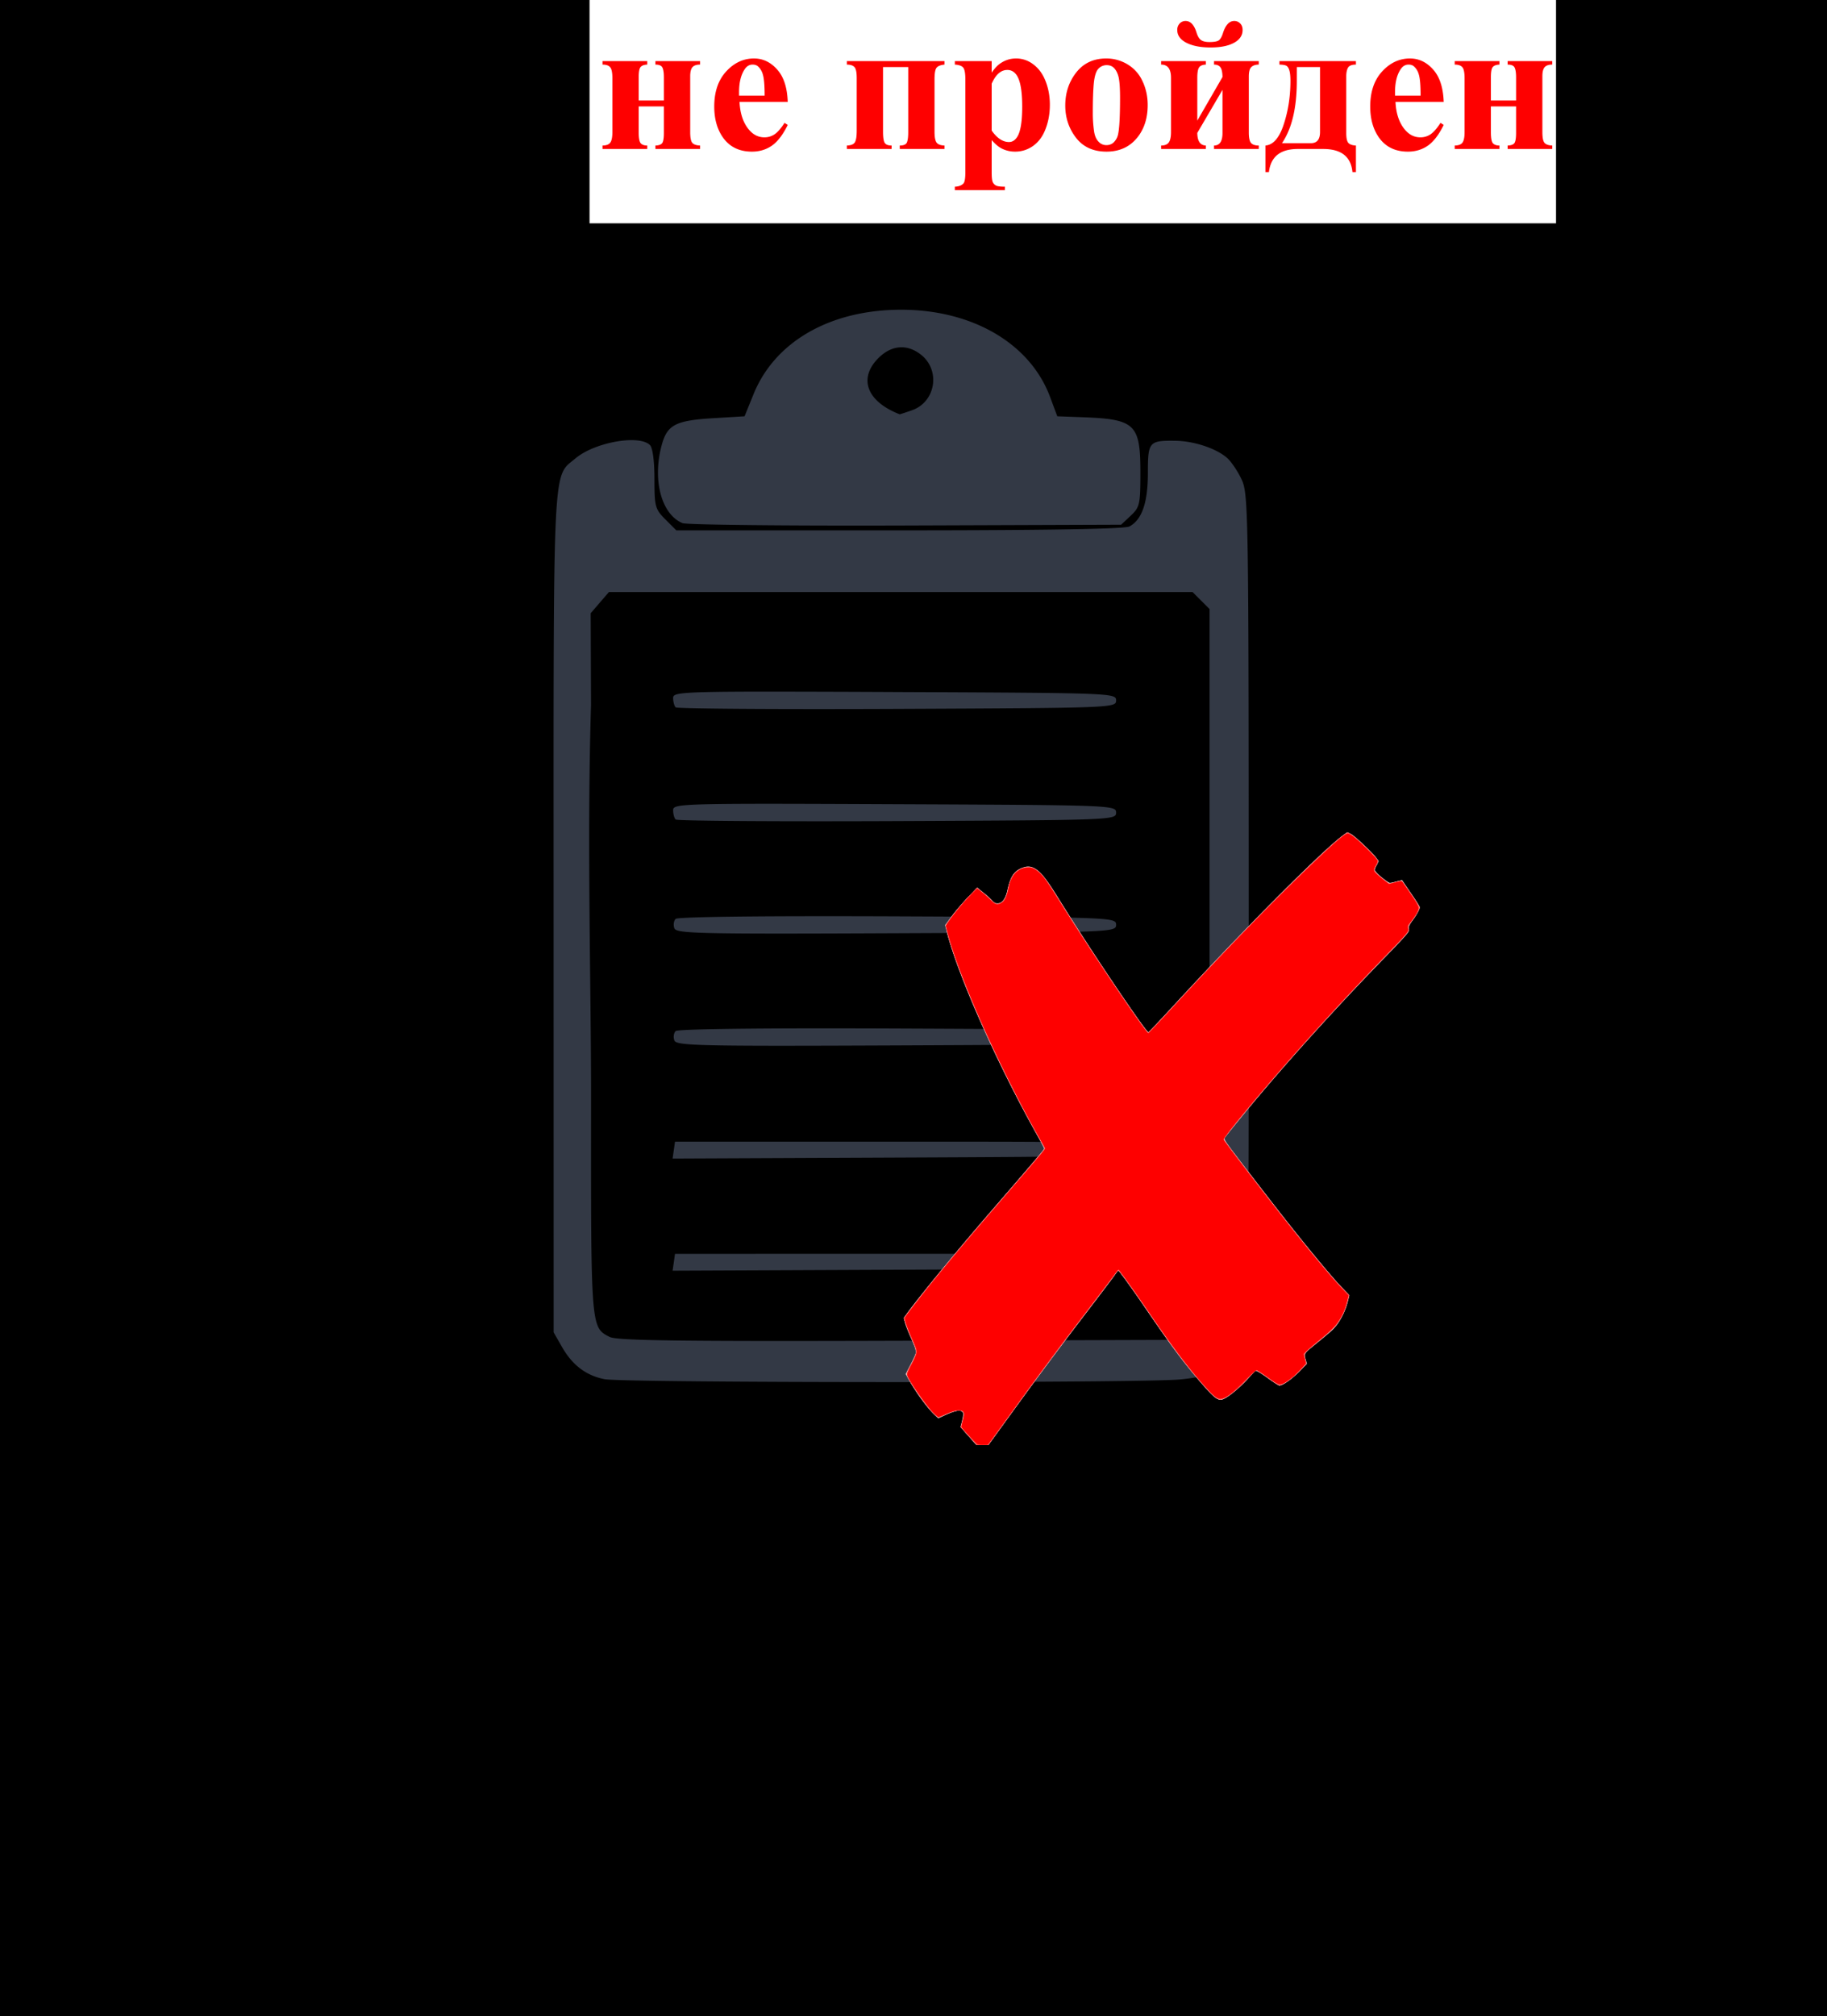<svg xmlns="http://www.w3.org/2000/svg" width="405.012" height="446.867" viewBox="0 0 107.159 118.234"><g transform="translate(-155.567 -101.054)"><flowRoot xml:space="preserve" style="line-height:1.25" transform="translate(-83.87 -175.735)" font-style="normal" font-weight="400" font-size="192" font-family="sans-serif" letter-spacing="0" word-spacing="0" fill="#000" fill-opacity="1" stroke="none"><flowRegion font-size="192"><path d="M48.571 157.987h1002.857v384.286H48.571z"/></flowRegion><flowPara/></flowRoot><path style="line-height:1.25;-inkscape-font-specification:'Times New Roman, Bold';font-variant-ligatures:normal;font-variant-caps:normal;font-variant-numeric:normal;font-feature-settings:normal;text-align:center" d="M248.883 102.144a.884.884 0 0 0-.662.26c-.169.172-.253.4-.253.683 0 .312.086.828.26 1.548l.286 1.202c.143.595.227 1.102.253 1.521h.243c.048-.588.123-1.095.226-1.521l.292-1.202c.184-.764.276-1.286.276-1.565a.886.886 0 0 0-.265-.661.88.88 0 0 0-.656-.265zm-23.785.138a.468.468 0 0 0-.342.143.528.528 0 0 0-.143.391c0 .313.179.56.535.745.36.183.834.275 1.422.275.58 0 1.038-.092 1.373-.275.334-.184.5-.432.5-.745 0-.169-.047-.299-.142-.39a.473.473 0 0 0-.348-.144c-.29 0-.51.237-.661.71-.059.188-.13.322-.215.403-.084.081-.277.122-.579.122-.224 0-.391-.04-.502-.122-.106-.08-.19-.224-.253-.43-.14-.455-.354-.683-.645-.683zm-59.818.033v2.023h.21c.084-.551.287-.976.606-1.273.228-.214.593-.32 1.097-.32h.54v5.766c0 .375-.02.606-.06.694a.527.527 0 0 1-.226.265c-.133.077-.307.116-.524.116h-.248v.203h3.914v-.203h-.249c-.213 0-.382-.036-.506-.105a.604.604 0 0 1-.249-.254c-.04-.096-.06-.334-.06-.716v-5.766h.557c.349 0 .593.033.732.099a1.5 1.5 0 0 1 .59.49c.144.203.274.537.392 1.004h.198v-2.023zm9.481 2.166c-.624 0-1.17.256-1.637.766-.463.507-.694 1.191-.694 2.05 0 .703.158 1.29.474 1.765.393.588.972.882 1.736.882.445 0 .836-.118 1.174-.353.338-.24.647-.643.926-1.213l-.188-.121c-.205.32-.398.542-.578.667a1.05 1.05 0 0 1-.6.182c-.357 0-.662-.153-.916-.458-.33-.397-.513-.937-.546-1.62h2.828c-.03-.842-.237-1.476-.623-1.902-.382-.43-.834-.645-1.356-.645zm5.231 0c-.794 0-1.417.322-1.869.965-.374.533-.562 1.15-.562 1.852 0 .727.206 1.35.618 1.868.411.519.96.778 1.648.778.408 0 .792-.11 1.152-.331.364-.224.667-.564.91-1.02l-.171-.132c-.221.235-.412.395-.574.48a1.091 1.091 0 0 1-.512.126 1.13 1.13 0 0 1-.717-.237c-.268-.217-.48-.545-.634-.986a4.223 4.223 0 0 1-.232-1.395c0-.584.096-1.018.287-1.3.125-.188.276-.282.452-.282.114 0 .214.046.298.138.085.092.138.253.16.485.033.367.119.623.259.766a.733.733 0 0 0 .54.215.67.67 0 0 0 .496-.188.666.666 0 0 0 .193-.5c0-.332-.158-.631-.474-.9-.312-.268-.735-.402-1.268-.402zm19.794 0c-.625 0-1.17.256-1.637.766-.463.507-.694 1.191-.694 2.05 0 .703.158 1.29.474 1.765.393.588.972.882 1.736.882.445 0 .836-.118 1.174-.353.338-.24.647-.643.926-1.213l-.187-.121c-.206.32-.399.542-.579.667-.18.121-.38.182-.601.182-.356 0-.661-.153-.915-.458-.33-.397-.512-.937-.545-1.62h2.827c-.029-.842-.237-1.476-.623-1.902-.382-.43-.834-.645-1.356-.645zm15.368 0c-.316 0-.608.087-.876.26-.188.117-.372.308-.552.572v-.678h-2.16v.205c.242.014.406.073.49.176.085.099.127.33.127.694v5.44c0 .354-.037.572-.11.657-.11.12-.28.186-.507.193v.203h2.938V112c-.258 0-.43-.022-.518-.066a.425.425 0 0 1-.199-.21c-.04-.096-.06-.275-.06-.54v-1.918c.202.231.394.395.578.49.246.125.511.188.794.188.39 0 .742-.113 1.058-.337.32-.228.563-.556.728-.986.169-.434.254-.911.254-1.433 0-.485-.081-.937-.243-1.356-.161-.423-.398-.754-.71-.992a1.644 1.644 0 0 0-1.032-.359zm5.292 0c-.746 0-1.334.276-1.764.827-.426.547-.64 1.19-.64 1.93 0 .716.21 1.346.629 1.89.419.544 1.016.816 1.791.816.79 0 1.41-.298 1.858-.893.371-.493.557-1.105.557-1.836 0-.507-.101-.973-.304-1.4a2.206 2.206 0 0 0-.876-.987 2.388 2.388 0 0 0-1.251-.347zm17.815 0c-.624 0-1.17.256-1.637.766-.463.507-.694 1.191-.694 2.05 0 .703.158 1.29.474 1.765.393.588.972.882 1.736.882.445 0 .836-.118 1.174-.353.338-.24.647-.643.926-1.213l-.188-.121c-.205.32-.398.542-.578.667a1.05 1.05 0 0 1-.6.182c-.357 0-.662-.153-.916-.458-.33-.397-.513-.937-.546-1.62h2.828c-.03-.842-.237-1.476-.623-1.902-.382-.43-.834-.645-1.356-.645zm-55.92.154v1.346h.203c.081-.408.191-.677.331-.805.14-.13.39-.193.75-.193h.513v3.754c0 .338-.043.564-.128.678-.08.113-.23.17-.451.17v.204h2.7v-.203c-.22-.004-.372-.06-.457-.166-.08-.106-.121-.334-.121-.683v-3.754h.524c.39 0 .648.075.777.226.128.147.226.404.292.772h.204v-1.346zm8.56 0v.205c.217 0 .367.053.452.16.084.102.127.315.127.639v3.164c0 .305-.044.512-.133.622-.084.107-.233.16-.446.16v.204h2.624v-.203c-.184 0-.314-.049-.392-.144-.073-.1-.11-.312-.11-.64v-1.51h1.477v1.55c0 .326-.036.532-.11.616-.073.081-.202.124-.386.128v.203h2.619v-.203c-.217-.008-.368-.06-.453-.155-.084-.095-.126-.305-.126-.628v-3.28c0-.246.042-.42.126-.524.089-.106.24-.16.453-.16v-.204h-2.619v.205c.22 0 .358.06.414.182.055.117.082.305.082.562v1.36h-1.477v-1.36c0-.313.037-.513.11-.601.078-.088.208-.136.392-.143v-.205zm14.331 0v.205c.206 0 .353.047.441.143.092.092.138.307.138.645v3.081c0 .36-.04.595-.121.706-.081.11-.233.167-.458.17v.204h2.624v-.203c-.202 0-.336-.052-.402-.155-.066-.103-.1-.323-.1-.661v-3.787h1.478v3.825c0 .276-.026.474-.077.596-.052.12-.192.182-.42.182v.203h2.625v-.203c-.228-.008-.382-.065-.463-.171-.081-.107-.122-.322-.122-.645v-3.07c0-.339.037-.56.11-.662.074-.107.232-.173.475-.198v-.205zm18.433 0v.205c.386 0 .579.257.579.771v3.18c0 .295-.044.5-.133.618-.088.117-.237.177-.446.177v.203h2.624v-.203c-.33-.011-.498-.258-.502-.74l1.478-2.524v2.525c0 .492-.166.739-.496.739v.203h2.623v-.203c-.217 0-.369-.052-.457-.155-.085-.103-.127-.307-.127-.612v-3.28c0-.272.048-.455.143-.55.096-.096.243-.146.441-.15v-.204h-2.623v.205c.172 0 .297.053.374.16.077.106.118.295.122.567l-1.478 2.558v-2.514c0-.301.035-.503.105-.606.074-.103.206-.158.397-.165v-.205zm6.94 0v.205c.198.003.334.027.408.07.077.045.136.137.176.277.04.136.06.34.06.612 0 .9-.13 1.747-.39 2.54-.258.794-.616 1.21-1.076 1.247v1.56h.204c.107-.905.671-1.357 1.693-1.357h1.493c1.059 0 1.63.452 1.715 1.356h.204v-1.56c-.199-.007-.344-.055-.436-.143-.088-.092-.132-.286-.132-.584v-3.335c0-.206.033-.371.1-.496.07-.125.225-.187.468-.187v-.205zm10.28 0v.205c.217 0 .368.053.452.16.085.102.127.315.127.639v3.164c0 .305-.044.512-.133.622-.084.107-.233.16-.446.16v.204h2.624v-.203c-.184 0-.314-.049-.392-.144-.073-.1-.11-.312-.11-.64v-1.51h1.477v1.55c0 .326-.036.532-.11.616-.073.081-.202.124-.386.128v.203h2.619v-.203c-.217-.008-.368-.06-.453-.155-.084-.095-.126-.305-.126-.628v-3.28c0-.246.042-.42.126-.524.089-.106.24-.16.453-.16v-.204h-2.619v.205c.22 0 .358.06.414.182.055.117.082.305.082.562v1.36h-1.477v-1.36c0-.313.037-.513.11-.601.078-.088.208-.136.392-.143v-.205zm-66.206.205c.128 0 .231.033.308.099a.98.98 0 0 1 .298.501c.066.22.1.627.1 1.219h-1.5v-.194c0-.57.108-1.017.325-1.344.121-.188.278-.281.469-.281zm25.025 0c.128 0 .231.033.309.099a.98.98 0 0 1 .297.501c.066.22.1.627.1 1.219h-1.5v-.194c0-.57.109-1.017.325-1.344.122-.188.277-.281.469-.281zm38.475 0c.128 0 .231.033.308.099a.98.98 0 0 1 .298.501c.066.22.1.627.1 1.219h-1.5v-.194c0-.57.108-1.017.325-1.344.121-.188.278-.281.469-.281zm-17.71.033c.153 0 .278.038.374.115.136.107.238.278.308.513.07.232.105.66.105 1.284 0 1.062-.036 1.768-.11 2.117a.926.926 0 0 1-.287.523.624.624 0 0 1-.413.138.615.615 0 0 1-.452-.204c-.133-.136-.219-.334-.26-.595a7.414 7.414 0 0 1-.076-1.102c0-.743.02-1.321.06-1.737.044-.419.133-.698.265-.837a.647.647 0 0 1 .485-.215zm11.156.11h1.361v3.809c0 .437-.178.656-.535.656h-1.697c.58-.853.87-2.071.87-3.655zm-16.983.17c.235 0 .422.109.562.326.21.327.314.935.314 1.825 0 .867-.096 1.455-.287 1.763-.128.21-.292.314-.49.314-.36 0-.699-.224-1.015-.672v-2.75c.24-.537.544-.805.916-.805zm34.252 2.994a.853.853 0 0 0-.634.264.873.873 0 0 0-.259.634c0 .246.087.458.26.634a.874.874 0 0 0 .633.259.856.856 0 0 0 .629-.259.865.865 0 0 0 .264-.634c0-.25-.088-.46-.264-.634a.847.847 0 0 0-.629-.264z" font-weight="700" font-size="42.667" font-family="Times New Roman" letter-spacing="0" word-spacing="0" text-anchor="middle"/><path style="line-height:1.25;-inkscape-font-specification:'Times New Roman, Bold';font-variant-ligatures:normal;font-variant-caps:normal;font-variant-numeric:normal;font-feature-settings:normal;text-align:center" d="M246.383 193.62a.81.81 0 0 1-.34.083c-.034 0-.093-.002-.175-.008a3.165 3.165 0 0 0-.171-.006c-.414 0-.725.08-.932.24-.206.16-.367.421-.485.783-.117.36-.177.754-.177 1.18 0 .551.108.96.323 1.229.215.266.512.4.89.4.39 0 .687-.134.893-.4.208-.268.312-.589.312-.962 0-.415-.118-.747-.353-.995a1.137 1.137 0 0 0-.86-.375c-.42 0-.75.225-.987.676.028-.394.13-.676.309-.846a.862.862 0 0 1 .618-.26c.042 0 .101.003.178.008.087.008.15.012.188.012.26 0 .465-.092.612-.276.149-.184.232-.344.25-.482zm-81.575.086v.102c.241.002.398.036.47.102.073.064.11.202.11.414 0 .876-.1 1.576-.296 2.1-.195.521-.519.827-.972.917v1.194h.101c.037-.351.171-.621.403-.81.233-.188.542-.282.926-.282h1.017c.371 0 .663.101.876.304.214.202.33.464.353.788h.102v-1.194a.815.815 0 0 1-.339-.057.3.3 0 0 1-.157-.155 1.04 1.04 0 0 1-.036-.33V194.3c0-.2.032-.33.094-.39.062-.061.209-.095.438-.103v-.102zm.819.243h.94v2.973c0 .136-.016.218-.05.243-.03.024-.137.036-.317.036h-1.331a1.86 1.86 0 0 0 .419-.615c.105-.244.187-.58.248-1.006.06-.426.091-.863.091-1.312zm3.779.84c-.373 0-.668.138-.882.414-.214.273-.32.595-.32.964 0 .359.105.674.314.946.21.271.508.408.896.408.395 0 .704-.15.929-.447.185-.246.278-.552.278-.917 0-.254-.05-.488-.151-.7a1.103 1.103 0 0 0-.439-.494 1.195 1.195 0 0 0-.625-.174zm13.648 0c-.312 0-.585.128-.819.384-.231.253-.347.595-.347 1.025 0 .35.079.644.237.881.196.294.486.442.868.442.222 0 .418-.06.587-.177.169-.12.323-.321.463-.606l-.094-.06c-.102.16-.199.27-.289.333-.09.06-.19.09-.3.09a.577.577 0 0 1-.458-.228c-.165-.199-.256-.469-.273-.81h1.414c-.015-.421-.118-.738-.311-.951-.191-.215-.417-.323-.678-.323zm5.776 0c-.373 0-.666.138-.881.414-.213.273-.32.595-.32.964 0 .359.105.674.314.946.21.271.508.408.896.408.395 0 .705-.15.929-.447.185-.246.278-.552.278-.917 0-.254-.05-.488-.152-.7a1.103 1.103 0 0 0-.438-.494 1.195 1.195 0 0 0-.626-.174zm4.258 0a1.08 1.08 0 0 0-.934.483 1.569 1.569 0 0 0-.281.926c0 .364.103.675.309.934.206.26.48.389.824.389.204 0 .396-.055.576-.166.182-.112.333-.282.455-.51l-.086-.066a1.18 1.18 0 0 1-.286.24.546.546 0 0 1-.257.064.564.564 0 0 1-.358-.12c-.134-.108-.24-.272-.317-.492a2.113 2.113 0 0 1-.116-.698c0-.292.048-.509.144-.65.062-.094.137-.14.226-.14.057 0 .106.022.148.068.043.046.07.127.08.243.017.183.06.311.13.383a.367.367 0 0 0 .27.107.336.336 0 0 0 .248-.094.333.333 0 0 0 .097-.25c0-.166-.08-.315-.238-.45-.156-.133-.367-.2-.634-.2zm16.832 0c-.373 0-.667.138-.882.414-.213.273-.32.595-.32.964 0 .359.105.674.315.946.21.271.508.408.895.408.395 0 .705-.15.929-.447.185-.246.278-.552.278-.917 0-.254-.05-.488-.151-.7a1.103 1.103 0 0 0-.438-.494 1.195 1.195 0 0 0-.626-.174zm15.07 0c-.373 0-.667.138-.882.414-.213.273-.32.595-.32.964 0 .359.105.674.315.946.209.271.508.408.896.408.395 0 .704-.15.928-.447.186-.246.279-.552.279-.917 0-.254-.051-.488-.152-.7a1.103 1.103 0 0 0-.438-.494 1.193 1.193 0 0 0-.626-.174zm5.248 0c-.373 0-.667.138-.882.414-.213.273-.32.595-.32.964 0 .359.105.674.314.946.21.271.508.408.896.408.395 0 .705-.15.929-.447.186-.246.278-.552.278-.917 0-.254-.05-.488-.151-.7a1.103 1.103 0 0 0-.439-.494 1.195 1.195 0 0 0-.625-.174zm4.233 0c-.373 0-.667.138-.882.414-.213.273-.32.595-.32.964 0 .359.105.674.315.946.21.271.507.408.895.408.395 0 .705-.15.93-.447.185-.246.277-.552.277-.917 0-.254-.05-.488-.151-.7a1.103 1.103 0 0 0-.438-.494 1.195 1.195 0 0 0-.626-.174zm13.582 0c-.373 0-.667.138-.882.414-.213.273-.32.595-.32.964 0 .359.105.674.315.946.21.271.508.408.895.408.395 0 .705-.15.929-.447.185-.246.278-.552.278-.917 0-.254-.05-.488-.151-.7a1.103 1.103 0 0 0-.438-.494 1.195 1.195 0 0 0-.626-.174zm-40.11.033a.55.55 0 0 0-.41.155c-.1.1-.197.285-.295.551-.07.19-.143.318-.22.386-.076.066-.216.099-.422.099v-.634c0-.167.017-.276.05-.328.035-.051.102-.079.2-.083v-.101h-1.31v.101c.11 0 .185.033.225.097.042.063.064.18.064.35v1.521c0 .18-.027.293-.08.337a.329.329 0 0 1-.21.068v.102h1.312v-.102c-.09-.005-.154-.038-.193-.099-.039-.062-.058-.174-.058-.336v-.716h.165l.767 1.253h.992v-.102c-.141-.01-.276-.12-.405-.33l-.246-.395c-.136-.222-.246-.364-.33-.426-.083-.063-.217-.112-.403-.15a.723.723 0 0 0 .152-.176 3.93 3.93 0 0 0 .16-.389c.095-.251.19-.377.283-.377.063 0 .095.075.097.223.004.214.11.32.317.32a.31.31 0 0 0 .245-.108.388.388 0 0 0 .097-.264.383.383 0 0 0-.163-.323.61.61 0 0 0-.38-.124zm44.131 0a.549.549 0 0 0-.41.155c-.1.1-.198.285-.295.551-.07.19-.144.318-.221.386-.075.066-.216.099-.422.099v-.634c0-.167.017-.276.05-.328.035-.051.102-.079.201-.083v-.101h-1.312v.101c.11 0 .186.033.226.097.042.063.064.18.064.35v1.521c0 .18-.027.293-.08.337a.329.329 0 0 1-.21.068v.102h1.312v-.102c-.09-.005-.154-.038-.193-.099-.038-.062-.058-.174-.058-.336v-.716h.166l.766 1.253h.992v-.102c-.141-.01-.276-.12-.405-.33l-.245-.395c-.136-.222-.247-.364-.331-.426-.083-.063-.217-.112-.402-.15a.72.72 0 0 0 .151-.176 3.93 3.93 0 0 0 .16-.389c.095-.251.19-.377.284-.377.063 0 .094.075.096.223.004.214.11.32.318.32a.31.31 0 0 0 .244-.108.388.388 0 0 0 .097-.264.383.383 0 0 0-.163-.323.61.61 0 0 0-.38-.124zm-81.059.045v.101c.103 0 .176.025.22.072.046.046.07.154.07.323v1.54c0 .18-.02.298-.061.353-.04.055-.117.084-.229.085v.102h1.312v-.102c-.101 0-.168-.025-.201-.077-.033-.051-.05-.161-.05-.33v-1.894h.739v1.913a.828.828 0 0 1-.039.298c-.025.06-.095.09-.21.09v.102h1.313v-.102c-.114-.003-.191-.032-.232-.085-.04-.053-.06-.16-.06-.322v-1.536c0-.169.018-.279.055-.33.036-.054.115-.087.237-.1v-.101zm3.106 0v.101a.463.463 0 0 1 .215.138c.06.067.154.244.279.532l.832 1.91-.08.215c-.1.276-.185.452-.259.53-.05.053-.096.08-.14.08a.074.074 0 0 1-.064-.031c-.015-.02-.023-.065-.025-.135-.002-.123-.031-.214-.088-.273a.287.287 0 0 0-.22-.088.322.322 0 0 0-.243.105.375.375 0 0 0-.096.264c0 .123.047.228.14.314.096.089.22.133.372.133.191 0 .35-.077.477-.232.09-.11.228-.404.413-.882l.736-1.91c.125-.325.214-.515.268-.57a.32.32 0 0 1 .206-.1v-.101h-.863v.101c.114.004.194.026.238.067.046.04.068.094.068.162 0 .109-.053.302-.162.58l-.3.779-.441-1.009c-.092-.206-.138-.343-.138-.413 0-.044.018-.082.055-.113.037-.032.1-.049.19-.053v-.101zm2.982 0v.101c.118.006.195.037.232.094.038.057.058.162.058.314v1.593a.636.636 0 0 1-.05.268c-.031.07-.111.104-.24.104v.102h3.368c.307 0 .529.058.665.174.137.116.216.284.236.504h.105v-.78c-.104 0-.18-.026-.226-.08-.044-.053-.066-.158-.066-.314v-1.549c0-.178.02-.293.06-.344.041-.054.118-.082.232-.086v-.101h-1.3v.101c.097.017.16.054.19.11.03.058.046.164.046.32v1.613c0 .11-.016.182-.05.215-.03.03-.093.047-.186.047h-.262c-.098 0-.162-.017-.193-.05-.031-.035-.047-.11-.047-.223v-1.602c0-.158.016-.265.047-.322.033-.057.097-.093.193-.108v-.101h-1.255v.101c.098.017.162.055.194.114.033.058.05.17.05.336V197c0 .112-.019.185-.053.22s-.097.053-.19.053h-.282c-.084 0-.14-.019-.17-.056-.03-.038-.045-.11-.045-.217v-1.624c0-.143.017-.243.05-.3.035-.057.097-.093.187-.108v-.101zm7.262 0v.101c.109 0 .185.027.227.08.042.052.063.158.063.32v1.582c0 .153-.022.256-.066.311-.043.054-.117.08-.224.08v.102h1.312v-.102c-.091 0-.157-.024-.195-.071-.037-.05-.055-.156-.055-.32v-.755h.738v.774c0 .164-.018.267-.055.309-.037.04-.1.062-.193.063v.102h1.31v-.102c-.11-.003-.184-.029-.227-.077-.042-.047-.063-.152-.063-.314v-1.64c0-.123.021-.21.063-.261.045-.054.12-.08.226-.08v-.102h-1.309v.101c.11 0 .18.03.207.091a.705.705 0 0 1 .041.282v.68h-.738v-.68c0-.157.018-.257.055-.3.038-.045.104-.069.195-.073v-.101zm10.485 0v.101c.112.006.19.04.237.102.046.063.068.178.068.348v.75c0 .41-.022.684-.066.818-.044.134-.106.2-.187.2-.042 0-.063-.053-.063-.161 0-.24-.099-.359-.295-.359a.329.329 0 0 0-.254.108.387.387 0 0 0-.096.272.43.43 0 0 0 .132.31c.09.088.209.132.356.132a.625.625 0 0 0 .603-.48c.04-.154.06-.435.06-.84v-1.128h.728v1.943c0 .151-.03.248-.09.292a.391.391 0 0 1-.227.066v.102h1.365v-.102c-.107-.003-.18-.034-.218-.09a.52.52 0 0 1-.058-.279v-1.656c0-.228.092-.344.276-.348v-.101zm2.668 0v.101c.193 0 .289.13.289.386v1.59c0 .148-.022.25-.066.31-.044.058-.119.087-.223.087v.102h1.312v-.102c-.166-.005-.25-.128-.251-.369l.738-1.262v1.262c0 .246-.082.37-.248.37v.101h1.312v-.102c-.108 0-.184-.025-.228-.077-.043-.051-.064-.153-.064-.305v-1.64c0-.137.024-.228.072-.276.048-.048.12-.073.22-.075v-.101h-1.312v.101c.087 0 .149.027.188.08.038.054.059.148.06.284l-.738 1.28v-1.258c0-.15.017-.251.052-.303.037-.051.103-.079.199-.083v-.101zm3.255 0v.101c.117.006.194.037.231.094.039.057.058.162.058.314v1.596a.63.63 0 0 1-.05.265c-.03.07-.11.104-.24.104v.102h4.375v-.102c-.098 0-.171-.024-.221-.071-.048-.048-.072-.147-.072-.298v-1.574c0-.178.02-.293.061-.344.04-.054.118-.082.232-.086v-.101h-1.302v.101c.098.017.161.054.19.11.032.058.048.164.048.32v1.613c0 .11-.017.182-.05.215-.031.03-.094.047-.188.047h-.261c-.097 0-.162-.017-.193-.05-.032-.035-.047-.11-.047-.223v-1.602c0-.158.015-.265.047-.322.033-.057.097-.093.193-.108v-.101h-1.254v.101c.097.017.161.055.192.114.034.058.05.17.05.336V197c0 .112-.017.185-.052.22-.033.035-.097.053-.19.053h-.281c-.085 0-.142-.019-.171-.056-.03-.038-.044-.11-.044-.217v-1.624c0-.143.016-.243.05-.3.034-.057.097-.093.187-.108v-.101zm10.654 0v.101c.105.006.179.036.221.091.042.054.064.144.064.27v1.646c0 .132-.022.226-.067.281-.042.053-.115.082-.218.085v.102h.772v-.102c-.117-.005-.196-.035-.237-.088-.04-.053-.06-.14-.06-.259v-1.664l.87 2.113h.141l.899-2.144v1.651c0 .142-.024.242-.07.3-.045.06-.125.09-.24.091v.102h1.36v-.102c-.107-.005-.18-.035-.22-.09-.04-.056-.059-.156-.059-.3v-1.602c0-.14.022-.236.064-.29.042-.055.114-.085.215-.09v-.102h-1.05l-.653 1.598-.654-1.598zm5.259 0v.101c.105.006.178.036.22.091.043.054.064.144.064.27v1.646c0 .132-.022.226-.066.281-.042.053-.115.082-.218.085v.102h.772v-.102c-.118-.005-.197-.035-.237-.088-.04-.053-.06-.14-.06-.259v-1.664l.87 2.113h.14l.9-2.144v1.651c0 .142-.024.242-.07.3-.046.06-.126.09-.24.091v.102h1.36v-.102c-.107-.005-.18-.035-.221-.09-.039-.056-.058-.156-.058-.3v-1.602c0-.14.021-.236.063-.29.043-.055.114-.085.215-.09v-.102h-1.05l-.653 1.598-.653-1.598zm3.84 0v.101c.108 0 .183.027.225.08.043.052.064.158.064.32v1.582c0 .153-.022.256-.066.311-.043.054-.117.08-.223.08v.102h1.311v-.102c-.092 0-.157-.024-.195-.071-.037-.05-.056-.156-.056-.32v-.755h.739v.774c0 .164-.018.267-.055.309-.037.04-.101.062-.193.063v.102h1.31v-.102c-.11-.003-.185-.029-.227-.077-.042-.047-.063-.152-.063-.314v-1.64c0-.123.02-.21.063-.261.044-.054.12-.08.226-.08v-.102h-1.31v.101c.111 0 .18.03.208.091a.705.705 0 0 1 .04.282v.68h-.738v-.68c0-.157.019-.257.056-.3.038-.045.103-.069.195-.073v-.101zm6.08 0v.101c.111.01.186.04.225.091.04.05.061.14.061.27v1.638c0 .145-.021.242-.064.292-.042.048-.116.075-.223.082v.102h1.378v-.102c-.128-.003-.214-.032-.256-.085-.042-.053-.063-.144-.063-.273v-1.943h.51c.207 0 .348.031.421.094.074.06.132.196.174.405h.102v-.672zm9.477 0v.101c.118.006.195.037.232.094.038.057.058.162.058.314v1.596a.63.63 0 0 1-.05.265c-.031.07-.111.104-.24.104v.102h4.374v-.102c-.097 0-.17-.024-.22-.071-.048-.048-.072-.147-.072-.298v-1.574c0-.178.02-.293.06-.344.041-.054.118-.082.232-.086v-.101h-1.3v.101c.097.017.16.054.19.11.03.058.047.164.047.32v1.613c0 .11-.017.182-.05.215-.031.03-.094.047-.188.047h-.262c-.097 0-.161-.017-.192-.05-.032-.035-.047-.11-.047-.223v-1.602c0-.158.015-.265.047-.322.033-.057.097-.093.192-.108v-.101h-1.253v.101c.097.017.161.055.192.114.034.058.05.17.05.336V197c0 .112-.017.185-.052.22-.033.035-.097.053-.19.053h-.281c-.085 0-.142-.019-.171-.056-.03-.038-.044-.11-.044-.217v-1.624c0-.143.016-.243.05-.3.034-.057.096-.093.186-.108v-.101zm4.76 0v.101c.193 0 .29.13.29.386v1.59c0 .148-.023.25-.067.31-.044.058-.118.087-.223.087v.102h1.312v-.102c-.165-.005-.25-.128-.251-.369l.739-1.262v1.262c0 .246-.083.37-.248.37v.101h1.312v-.102c-.109 0-.185-.025-.229-.077-.042-.051-.063-.153-.063-.305v-1.64c0-.137.024-.228.071-.276.048-.048.121-.073.22-.075v-.101h-1.311v.101c.086 0 .148.027.187.08.039.054.06.148.061.284l-.739 1.28v-1.258c0-.15.018-.251.053-.303.037-.051.103-.079.198-.083v-.101zm-57.83.101c.064 0 .115.017.154.05a.49.49 0 0 1 .148.25c.033.111.05.314.05.61h-.75v-.097c0-.284.055-.508.163-.672.06-.094.139-.14.235-.14zm62.3.014c.164 0 .272.081.323.243.052.16.077.382.077.667 0 .452-.01.765-.03.94-.019.174-.06.3-.127.38a.296.296 0 0 1-.237.119c-.155 0-.26-.075-.317-.224-.057-.15-.085-.463-.085-.937 0-.426.026-.73.08-.912.054-.184.16-.276.317-.276zm-75.897.003c.078 0 .14.02.188.058.068.053.12.139.155.256.034.116.052.33.052.643 0 .53-.019.883-.056 1.058a.462.462 0 0 1-.143.261.312.312 0 0 1-.206.07.307.307 0 0 1-.226-.103.533.533 0 0 1-.13-.297 3.703 3.703 0 0 1-.039-.551c0-.371.01-.66.03-.868.023-.21.067-.35.133-.42a.323.323 0 0 1 .242-.107zm19.426 0c.077 0 .139.02.187.058.068.053.12.139.154.256.035.116.052.33.052.643 0 .53-.018.883-.054 1.058a.462.462 0 0 1-.144.261.312.312 0 0 1-.207.07.307.307 0 0 1-.226-.103.533.533 0 0 1-.13-.297 3.706 3.706 0 0 1-.037-.551c0-.371.01-.66.03-.868.022-.21.066-.35.132-.42a.324.324 0 0 1 .243-.107zm21.089 0c.077 0 .14.02.187.058.068.053.12.139.155.256.035.116.052.33.052.643 0 .53-.018.883-.055 1.058a.462.462 0 0 1-.143.261.312.312 0 0 1-.207.07.307.307 0 0 1-.226-.103.533.533 0 0 1-.13-.297 3.703 3.703 0 0 1-.038-.551c0-.371.01-.66.03-.868.022-.21.066-.35.132-.42a.323.323 0 0 1 .243-.107zm15.07 0c.077 0 .14.02.188.058.068.053.119.139.154.256.035.116.052.33.052.643 0 .53-.018.883-.055 1.058a.462.462 0 0 1-.143.261.312.312 0 0 1-.207.07.309.309 0 0 1-.226-.103.532.532 0 0 1-.13-.297 3.703 3.703 0 0 1-.038-.551c0-.371.01-.66.03-.868.023-.21.067-.35.133-.42a.323.323 0 0 1 .242-.107zm5.248 0c.077 0 .14.02.187.058.068.053.12.139.155.256.034.116.052.33.052.643 0 .53-.018.883-.055 1.058a.462.462 0 0 1-.144.261.312.312 0 0 1-.206.07.307.307 0 0 1-.226-.103.533.533 0 0 1-.13-.297 3.706 3.706 0 0 1-.038-.551c0-.371.01-.66.03-.868.022-.21.066-.35.132-.42a.324.324 0 0 1 .243-.107zm4.233 0c.077 0 .14.02.187.058.068.053.12.139.155.256.035.116.052.33.052.643 0 .53-.018.883-.055 1.058a.462.462 0 0 1-.143.261.312.312 0 0 1-.207.07.307.307 0 0 1-.226-.103.533.533 0 0 1-.13-.297 3.706 3.706 0 0 1-.038-.551c0-.371.01-.66.03-.868.022-.21.066-.35.132-.42a.324.324 0 0 1 .243-.107zm13.582 0c.077 0 .14.02.187.058.068.053.12.139.155.256.035.116.052.33.052.643 0 .53-.018.883-.055 1.058a.462.462 0 0 1-.143.261.312.312 0 0 1-.207.07.307.307 0 0 1-.226-.103.533.533 0 0 1-.13-.297 3.703 3.703 0 0 1-.038-.551c0-.371.01-.66.03-.868.022-.21.066-.35.133-.42a.323.323 0 0 1 .242-.107zm5.363 1.61a.443.443 0 0 0-.325.135.448.448 0 0 0-.132.325.449.449 0 0 0 .457.458.448.448 0 0 0 .325-.133.444.444 0 0 0 .136-.325.443.443 0 0 0-.136-.325.437.437 0 0 0-.325-.135zm-18.322 4.081a.81.81 0 0 1-.339.083c-.035 0-.094-.003-.176-.008a3.107 3.107 0 0 0-.171-.006c-.414 0-.724.08-.932.24-.206.16-.367.42-.485.783-.117.36-.176.753-.176 1.18 0 .55.107.96.322 1.229.215.266.512.4.89.4.39 0 .688-.134.893-.4.208-.268.312-.59.312-.962 0-.416-.118-.747-.353-.995a1.136 1.136 0 0 0-.86-.375c-.42 0-.75.225-.986.675.027-.393.13-.675.308-.846a.861.861 0 0 1 .618-.259c.042 0 .101.003.178.008.087.008.15.011.188.011.26 0 .465-.091.612-.275.149-.184.232-.345.25-.483zm-66.206.07a.233.233 0 0 0-.171.07.265.265 0 0 0-.072.197c0 .156.09.28.267.372.18.092.418.138.712.138.29 0 .519-.046.686-.138.167-.092.25-.216.25-.372 0-.085-.024-.15-.071-.196a.236.236 0 0 0-.174-.072c-.145 0-.255.119-.33.356a.473.473 0 0 1-.108.201c-.042.04-.139.06-.29.06-.112 0-.195-.02-.25-.06a.412.412 0 0 1-.127-.215c-.07-.228-.177-.342-.322-.342zm-13.332.016v.102h.12c.17 0 .28.034.33.102.05.068.074.213.074.435v2.456c0 .235-.027.384-.08.446-.053.063-.161.094-.325.094h-.119v.102h1.955v-.102h-.114c-.161 0-.272-.03-.33-.088-.06-.06-.089-.211-.089-.452v-2.853h1.32v2.853c0 .206-.021.347-.065.424-.045.077-.158.116-.34.116h-.118v.102h1.951v-.102h-.088c-.169 0-.285-.03-.347-.088-.063-.06-.094-.211-.094-.452V201.4c0-.218.028-.363.083-.432.055-.07.17-.105.347-.105h.1v-.102zm5.659 1.083c-.313 0-.585.128-.819.383-.231.254-.347.595-.347 1.025 0 .351.079.645.237.882.196.294.486.441.868.441.222 0 .418-.058.587-.176.169-.12.323-.322.463-.607l-.094-.06c-.103.16-.199.27-.29.333a.525.525 0 0 1-.3.091.577.577 0 0 1-.457-.228c-.166-.199-.256-.469-.273-.81h1.414c-.015-.421-.118-.738-.311-.951-.191-.215-.417-.323-.678-.323zm3.02 0a.793.793 0 0 0-.438.13.985.985 0 0 0-.275.286v-.339h-1.081v.102c.121.007.203.037.246.088.042.05.063.166.063.348v2.72c0 .176-.018.286-.055.328-.055.06-.14.092-.254.096v.102h1.47v-.102a.67.67 0 0 1-.26-.033.211.211 0 0 1-.1-.104.802.802 0 0 1-.03-.27v-.96c.102.116.198.198.29.246a.865.865 0 0 0 .397.093.893.893 0 0 0 .529-.168c.16-.114.281-.278.364-.493.084-.217.126-.456.126-.717 0-.243-.04-.469-.121-.678-.08-.211-.2-.377-.356-.496a.821.821 0 0 0-.515-.179zm2.624 0c-.312 0-.585.128-.819.383-.231.254-.347.595-.347 1.025 0 .351.08.645.237.882.197.294.486.441.868.441.223 0 .418-.058.587-.176.17-.12.324-.322.463-.607l-.093-.06c-.103.16-.2.27-.29.333a.527.527 0 0 1-.3.091.576.576 0 0 1-.458-.228c-.165-.199-.256-.469-.272-.81h1.413c-.014-.421-.118-.738-.311-.951-.191-.215-.417-.323-.678-.323zm14.64 0c-.312 0-.585.128-.818.383-.232.254-.348.595-.348 1.025 0 .351.08.645.238.882.196.294.486.441.868.441.222 0 .418-.058.587-.176.169-.12.323-.322.463-.607l-.094-.06c-.103.16-.2.27-.29.333a.525.525 0 0 1-.3.091.576.576 0 0 1-.457-.228c-.165-.199-.256-.469-.273-.81h1.414c-.015-.421-.119-.738-.312-.951-.19-.215-.417-.323-.678-.323zm13.927 0c-.203 0-.397.032-.584.096a.987.987 0 0 0-.439.279.567.567 0 0 0-.157.378.32.32 0 0 0 .116.244c.08.07.176.105.292.105a.366.366 0 0 0 .262-.093.307.307 0 0 0 .102-.232c0-.073-.035-.15-.105-.229-.051-.057-.077-.104-.077-.143 0-.044.024-.082.072-.116a.507.507 0 0 1 .294-.08c.074 0 .14.02.199.058a.28.28 0 0 1 .119.133c.022.05.033.171.033.366v.26c-.568.26-.937.47-1.106.628-.169.156-.253.332-.253.529a.494.494 0 0 0 .512.507c.25 0 .533-.139.847-.416.018.14.068.244.151.314a.528.528 0 0 0 .345.102c.125 0 .236-.03.333-.091.1-.063.195-.162.287-.298l-.083-.066c-.05.068-.098.102-.146.102a.099.099 0 0 1-.064-.022.133.133 0 0 1-.04-.066 1.069 1.069 0 0 1-.014-.223v-1c0-.278-.013-.456-.04-.533a.72.72 0 0 0-.278-.336c-.141-.105-.334-.157-.578-.157zm9.048 0c-.373 0-.667.138-.882.414-.213.273-.32.594-.32.964 0 .358.105.674.314.945.21.272.509.408.896.408.395 0 .705-.149.929-.446.186-.246.279-.552.279-.918 0-.254-.051-.487-.152-.7a1.102 1.102 0 0 0-.439-.493 1.193 1.193 0 0 0-.625-.174zm2.8 0c-.312 0-.585.128-.819.383-.231.254-.347.595-.347 1.025 0 .351.08.645.237.882.197.294.486.441.869.441.222 0 .418-.058.587-.176.169-.12.323-.322.463-.607l-.094-.06c-.103.16-.2.27-.29.333a.527.527 0 0 1-.3.091.576.576 0 0 1-.457-.228c-.166-.199-.257-.469-.273-.81h1.414c-.015-.421-.12-.738-.312-.951-.191-.215-.417-.323-.678-.323zm7.761 0c-.312 0-.585.128-.818.383-.232.254-.348.595-.348 1.025 0 .351.08.645.238.882.196.294.486.441.868.441.222 0 .418-.058.587-.176.169-.12.323-.322.463-.607l-.094-.06c-.103.16-.2.27-.29.333a.525.525 0 0 1-.3.091.576.576 0 0 1-.457-.228c-.166-.199-.256-.469-.273-.81h1.414c-.015-.421-.119-.738-.312-.951-.19-.215-.417-.323-.678-.323zm7.265 0a1.09 1.09 0 0 0-.813.333c-.215.223-.342.522-.383.9h-.44v-.679c0-.237.091-.362.275-.375v-.102h-1.323v.102c.103.01.174.042.215.1.04.056.06.148.06.275v1.618c0 .136-.022.231-.066.286-.042.055-.112.087-.21.094v.102h1.324v-.102c-.101-.007-.173-.04-.215-.1a.515.515 0 0 1-.06-.28v-.766h.44c.011.391.126.71.345.956.22.246.508.37.862.37.366 0 .658-.13.877-.39.22-.258.33-.584.33-.975 0-.399-.113-.726-.339-.981a1.115 1.115 0 0 0-.879-.386zm8.897 0c-.373 0-.667.138-.882.414-.213.273-.32.594-.32.964 0 .358.105.674.314.945.21.272.509.408.896.408.395 0 .705-.149.929-.446.186-.246.278-.552.278-.918 0-.254-.05-.487-.151-.7a1.102 1.102 0 0 0-.439-.493 1.193 1.193 0 0 0-.625-.174zm6.14 0a.793.793 0 0 0-.438.13.985.985 0 0 0-.275.286v-.339h-1.081v.102c.121.007.203.037.246.088.042.05.063.166.063.348v2.72c0 .176-.018.286-.055.328-.055.06-.14.092-.254.096v.102h1.47v-.102a.666.666 0 0 1-.26-.033.211.211 0 0 1-.099-.104.798.798 0 0 1-.03-.27v-.96c.1.116.197.198.289.246a.865.865 0 0 0 .397.093.893.893 0 0 0 .529-.168c.16-.114.281-.278.364-.493.084-.217.126-.456.126-.717 0-.243-.04-.469-.12-.678-.081-.211-.2-.377-.356-.496a.822.822 0 0 0-.516-.179zm2.726 0c-.202 0-.397.032-.584.096a.987.987 0 0 0-.438.279.567.567 0 0 0-.158.378.32.32 0 0 0 .116.244c.08.07.177.105.293.105a.365.365 0 0 0 .261-.093.308.308 0 0 0 .102-.232c0-.073-.035-.15-.104-.229-.052-.057-.077-.104-.077-.143 0-.044.023-.082.07-.116a.508.508 0 0 1 .296-.08c.073 0 .14.02.198.058.06.037.099.081.119.133.022.05.033.171.033.366v.26c-.568.26-.936.47-1.105.628-.17.156-.254.332-.254.529a.494.494 0 0 0 .513.507c.25 0 .532-.139.846-.416.018.14.069.244.152.314a.527.527 0 0 0 .344.102c.125 0 .236-.03.334-.091.099-.063.194-.162.286-.298l-.083-.066c-.05.068-.098.102-.145.102a.099.099 0 0 1-.064-.022.133.133 0 0 1-.041-.066 1.055 1.055 0 0 1-.014-.223v-1c0-.278-.013-.456-.038-.533a.72.72 0 0 0-.279-.336c-.142-.105-.334-.157-.579-.157zm11.386 0c-.313 0-.586.128-.819.383-.232.254-.347.595-.347 1.025 0 .351.079.645.237.882.197.294.486.441.868.441.222 0 .418-.058.587-.176.17-.12.323-.322.463-.607l-.094-.06c-.103.16-.2.27-.29.333a.525.525 0 0 1-.3.091.576.576 0 0 1-.457-.228c-.165-.199-.256-.469-.273-.81h1.414c-.015-.421-.119-.738-.311-.951-.192-.215-.418-.323-.678-.323zm2.615 0c-.397 0-.708.16-.934.482a1.569 1.569 0 0 0-.282.926c0 .364.104.676.31.935.205.259.48.388.823.388.204 0 .396-.055.576-.165.182-.112.334-.282.455-.51l-.085-.066a1.18 1.18 0 0 1-.287.24.546.546 0 0 1-.256.063.564.564 0 0 1-.358-.118c-.134-.109-.24-.273-.318-.494a2.11 2.11 0 0 1-.115-.697c0-.292.048-.51.143-.65.063-.094.138-.141.226-.141.057 0 .107.023.149.069.042.046.069.127.08.242.017.184.06.312.13.383a.367.367 0 0 0 .27.108.335.335 0 0 0 .248-.094.334.334 0 0 0 .096-.25c0-.166-.079-.316-.237-.45-.156-.134-.368-.2-.634-.2zm8.075.033a.55.55 0 0 0-.41.154c-.1.101-.198.285-.295.552-.07.189-.144.318-.22.386-.076.066-.217.099-.422.099v-.634c0-.167.016-.277.05-.328.034-.052.101-.08.2-.083v-.102h-1.311v.102c.11 0 .185.032.226.097.042.062.063.179.063.35v1.52c0 .18-.027.293-.08.337a.329.329 0 0 1-.21.069v.102h1.312v-.102c-.09-.006-.154-.039-.192-.1-.04-.062-.058-.174-.058-.335v-.717h.165l.766 1.254h.993v-.102c-.142-.011-.277-.121-.406-.33l-.245-.395c-.136-.222-.246-.365-.33-.427-.083-.062-.218-.112-.403-.149a.722.722 0 0 0 .152-.176 3.93 3.93 0 0 0 .16-.389c.095-.251.19-.377.283-.377.062 0 .095.074.097.223.003.213.109.32.316.32a.31.31 0 0 0 .246-.108.388.388 0 0 0 .096-.264.383.383 0 0 0-.162-.323.61.61 0 0 0-.38-.124zm-93.968.044v.102c.193 0 .29.129.29.386V204c0 .147-.023.25-.067.309-.044.059-.118.088-.223.088v.102h1.312v-.102c-.165-.006-.25-.128-.251-.37l.739-1.262v1.263c0 .246-.083.369-.248.369v.102h1.311v-.102c-.108 0-.184-.026-.228-.077-.042-.052-.064-.154-.064-.306v-1.64c0-.136.024-.228.072-.276.048-.047.121-.072.22-.074v-.102h-1.311v.102c.086 0 .148.027.187.08.038.053.059.148.06.284l-.738 1.279v-1.257c0-.15.018-.252.053-.303.036-.052.102-.08.198-.083v-.102zm3.47 0v.102c.1.002.167.014.204.036.038.022.068.068.088.138.02.068.03.17.03.305 0 .45-.065.874-.195 1.271-.129.397-.308.605-.538.623v.78h.102c.053-.452.336-.678.846-.678h.747c.53 0 .815.226.857.678h.102v-.78c-.099-.004-.171-.027-.217-.071-.044-.046-.066-.144-.066-.293v-1.667c0-.103.016-.186.05-.248.034-.063.112-.094.233-.094v-.102zm2.638 0v.102c.192 0 .289.129.289.386V204c0 .147-.022.25-.066.309-.044.059-.119.088-.223.088v.102h1.311v-.102c-.165-.006-.249-.128-.25-.37l.738-1.262v1.263c0 .246-.083.369-.248.369v.102h1.312v-.102c-.108 0-.185-.026-.229-.077-.042-.052-.063-.154-.063-.306v-1.64c0-.136.024-.228.071-.276.048-.047.122-.072.221-.074v-.102h-1.312v.102c.086 0 .149.027.187.08.04.053.06.148.06.284l-.738 1.279v-1.257c0-.15.018-.252.053-.303.036-.052.103-.08.198-.083v-.102zm3.16 0v.672h.102c.04-.204.096-.337.166-.402.07-.064.195-.096.375-.096h.256v1.877c0 .169-.021.282-.063.339-.04.057-.116.085-.226.085v.102h1.35v-.102c-.11-.002-.186-.03-.229-.083-.04-.053-.06-.167-.06-.341v-1.877h.262c.195 0 .324.038.388.113.065.073.113.202.146.385h.102v-.672zm6.791 0v.102c.12.01.196.04.23.09.034.052.052.182.052.39v1.535c0 .134-.016.224-.047.27-.03.046-.108.075-.235.088v.102h1.436c.375 0 .67-.058.885-.173.215-.116.323-.29.323-.521 0-.382-.266-.605-.797-.667.394-.1.59-.292.59-.577a.515.515 0 0 0-.284-.476c-.189-.109-.433-.163-.73-.163zm4.463 0v.102c.112.01.187.04.225.09.04.05.061.14.061.271v1.637c0 .145-.02.243-.063.292-.042.048-.117.076-.223.083v.102h1.378v-.102c-.129-.004-.214-.032-.256-.085-.043-.054-.064-.145-.064-.273v-1.943h.51c.208 0 .348.03.422.093.073.06.131.196.173.405h.102v-.672zm2.772 0v.102c.112.005.191.04.237.102.046.063.069.178.069.347v.75c0 .411-.022.684-.066.818-.044.134-.106.202-.187.202-.042 0-.064-.054-.064-.163 0-.239-.098-.358-.295-.358a.329.329 0 0 0-.253.107.387.387 0 0 0-.097.273c0 .116.044.219.133.309.09.088.208.132.355.132a.625.625 0 0 0 .604-.48c.04-.154.06-.434.06-.84v-1.127h.728v1.943c0 .15-.03.248-.091.292a.391.391 0 0 1-.226.066v.102h1.364v-.102c-.106-.004-.179-.034-.217-.091a.518.518 0 0 1-.058-.278v-1.657c0-.228.092-.343.275-.347v-.102zm5.498 0v.102c.12.01.196.04.23.09.034.052.052.182.052.39v1.535c0 .134-.016.224-.047.27-.03.046-.108.075-.235.088v.102h1.437c.374 0 .67-.058.884-.173.215-.116.323-.29.323-.521 0-.382-.266-.605-.797-.667.394-.1.59-.292.59-.577a.515.515 0 0 0-.284-.476c-.189-.109-.433-.163-.73-.163zm3.046 0v.102c.109 0 .184.027.226.08.042.051.064.158.064.32v1.582c0 .152-.022.256-.066.311-.043.054-.117.08-.224.08v.102h1.312v-.102c-.092 0-.157-.024-.195-.071-.037-.05-.056-.157-.056-.32v-.755h.739v.774c0 .163-.018.267-.055.309-.037.04-.102.061-.193.063v.102h1.31v-.102c-.11-.004-.185-.03-.227-.077-.043-.048-.063-.153-.063-.314v-1.64c0-.123.02-.21.063-.262.044-.053.12-.08.226-.08v-.102h-1.31v.102c.11 0 .18.03.207.09a.705.705 0 0 1 .042.282v.681h-.739v-.681c0-.156.019-.256.056-.3.038-.044.103-.068.195-.072v-.102zm9.997 0v.102c.104.005.177.036.22.09.042.054.063.144.063.271v1.646c0 .132-.022.226-.066.28-.042.054-.115.082-.217.086v.102h.771v-.102c-.117-.006-.197-.035-.237-.088-.04-.053-.06-.14-.06-.26v-1.664l.87 2.114h.14l.9-2.144v1.65c0 .142-.023.242-.07.3-.045.06-.125.09-.24.092v.102h1.36v-.102c-.107-.006-.18-.036-.221-.091-.039-.055-.058-.155-.058-.3v-1.602c0-.14.021-.236.064-.29.042-.054.113-.085.214-.09v-.102h-1.05l-.653 1.598-.653-1.598zm6.341 0v.102c.109 0 .184.027.226.08.042.051.064.158.064.32v1.582c0 .152-.022.256-.066.311-.043.054-.117.08-.224.08v.102h1.312v-.102c-.092 0-.157-.024-.195-.071-.037-.05-.056-.157-.056-.32v-.755h.739v.774c0 .163-.018.267-.055.309-.037.04-.101.061-.193.063v.102h1.31v-.102c-.11-.004-.185-.03-.227-.077-.042-.048-.063-.153-.063-.314v-1.64c0-.123.02-.21.063-.262.044-.053.12-.08.226-.08v-.102h-1.31v.102c.11 0 .18.03.207.09a.705.705 0 0 1 .042.282v.681h-.739v-.681c0-.156.019-.256.056-.3.038-.044.103-.068.195-.072v-.102zm8.974 0v.102c.193 0 .29.129.29.386V204c0 .147-.023.25-.067.309-.044.059-.118.088-.223.088v.102h1.312v-.102c-.165-.006-.25-.128-.251-.37l.739-1.262v1.263c0 .246-.083.369-.248.369v.102h1.311v-.102c-.108 0-.184-.026-.228-.077-.042-.052-.064-.154-.064-.306v-1.64c0-.136.024-.228.072-.276.048-.047.121-.072.22-.074v-.102h-1.311v.102c.086 0 .148.027.187.08.038.053.059.148.06.284l-.738 1.279v-1.257c0-.15.018-.252.053-.303.036-.052.102-.08.198-.083v-.102zm16.038 0v.672h.102c.04-.204.095-.337.165-.402.07-.064.194-.096.375-.096h.256v1.877c0 .169-.021.282-.063.339-.04.057-.116.085-.227.085v.102h1.351v-.102c-.11-.002-.186-.03-.229-.083-.04-.053-.06-.167-.06-.341v-1.877h.261c.195 0 .325.038.389.113.064.073.113.202.146.385h.102v-.672zm2.869 0v.102c.193 0 .29.129.29.386V204c0 .147-.023.25-.067.309-.044.059-.118.088-.223.088v.102h1.311v-.102c-.165-.006-.248-.128-.25-.37l.738-1.262v1.263c0 .246-.083.369-.248.369v.102h1.312v-.102c-.108 0-.185-.026-.229-.077-.042-.052-.063-.154-.063-.306v-1.64c0-.136.024-.228.072-.276.047-.047.121-.072.22-.074v-.102h-1.312v.102c.086 0 .15.027.188.08.038.053.058.148.06.284l-.738 1.279v-1.257c0-.15.017-.252.052-.303.037-.052.103-.08.198-.083v-.102zm3.16 0v.672h.103c.04-.204.095-.337.165-.402.07-.064.195-.096.375-.096h.256v1.877c0 .169-.02.282-.063.339-.04.057-.116.085-.226.085v.102h1.35v-.102c-.11-.002-.186-.03-.229-.083-.04-.053-.06-.167-.06-.341v-1.877h.262c.195 0 .324.038.389.113.064.073.112.202.145.385h.103v-.672zm7.96 0v.102c.103.016.174.052.212.107.04.056.061.153.061.293v1.557c0 .15-.019.255-.057.312-.037.055-.109.09-.215.104v.102h1.397c.397 0 .696-.063.898-.19.202-.127.303-.297.303-.51 0-.226-.113-.402-.341-.53-.228-.128-.566-.192-1.015-.192h-.198v-.615c0-.156.017-.264.052-.322.037-.061.11-.1.22-.116v-.102zm-94.175.102c.065 0 .116.016.154.05.068.056.118.14.15.25.032.11.049.314.049.61h-.75v-.097c0-.285.054-.509.163-.673.06-.093.139-.14.234-.14zm5.645 0a.23.23 0 0 1 .154.05c.068.056.118.14.149.25.033.11.05.314.05.61h-.75v-.097c0-.285.054-.509.162-.673.061-.093.139-.14.235-.14zm14.64 0a.23.23 0 0 1 .154.05c.068.056.118.14.15.25.032.11.049.314.049.61h-.75v-.097c0-.285.054-.509.163-.673.06-.093.138-.14.234-.14zm25.775 0a.23.23 0 0 1 .154.05c.068.056.118.14.149.25.033.11.05.314.05.61h-.75v-.097c0-.285.054-.509.163-.673.06-.093.138-.14.234-.14zm7.76 0a.23.23 0 0 1 .155.05c.068.056.118.14.15.25.032.11.049.314.049.61h-.75v-.097c0-.285.054-.509.163-.673.06-.093.138-.14.234-.14zm36.414 0a.23.23 0 0 1 .155.05c.068.056.117.14.149.25.033.11.05.314.05.61h-.75v-.097c0-.285.054-.509.162-.673.06-.093.139-.14.234-.14zm-29.09.014c.129 0 .226.061.292.184.066.123.1.42.1.89 0 .512-.028.851-.084 1.02-.053.167-.158.251-.316.251-.153 0-.258-.078-.314-.234-.057-.156-.086-.475-.086-.956 0-.472.032-.783.096-.932.065-.149.169-.223.312-.223zm11.708 0c.163 0 .27.08.322.242.052.16.077.383.077.667 0 .452-.01.766-.03.94-.019.175-.06.302-.127.38a.295.295 0 0 1-.237.119c-.154 0-.26-.074-.317-.223-.057-.15-.085-.463-.085-.937 0-.426.026-.73.08-.913.055-.183.16-.275.317-.275zm-29.54.002c.077 0 .14.02.188.058.068.054.119.14.154.257.034.115.052.33.052.642 0 .531-.018.884-.055 1.058a.463.463 0 0 1-.143.262.312.312 0 0 1-.207.07.308.308 0 0 1-.226-.103.532.532 0 0 1-.13-.297 3.71 3.71 0 0 1-.038-.552c0-.37.01-.66.03-.868.022-.21.066-.35.133-.419a.323.323 0 0 1 .242-.108zm26.723 0c.077 0 .14.02.187.058.068.054.12.14.154.257.035.115.053.33.053.642 0 .531-.018.884-.055 1.058a.463.463 0 0 1-.143.262.312.312 0 0 1-.207.07.308.308 0 0 1-.226-.103.532.532 0 0 1-.13-.297 3.71 3.71 0 0 1-.038-.552c0-.37.01-.66.03-.868.022-.21.066-.35.133-.419a.323.323 0 0 1 .242-.108zm-59.057.056h.68V204c0 .219-.089.328-.267.328h-.849c.29-.426.436-1.035.436-1.827zm13.17 0c.438.005.657.168.657.488 0 .312-.219.475-.656.487zm12.734 0c.437.005.656.168.656.488 0 .312-.219.475-.656.487zm-34.076.085a.32.32 0 0 1 .281.163c.105.163.157.467.157.912 0 .434-.047.728-.143.882-.064.105-.146.157-.245.157-.18 0-.35-.112-.507-.336v-1.375c.119-.269.271-.403.457-.403zm73.102 0a.32.32 0 0 1 .281.163c.105.163.157.467.157.912 0 .434-.047.728-.143.882-.064.105-.146.157-.245.157-.18 0-.35-.112-.507-.336v-1.375c.119-.269.271-.403.457-.403zm-41.528.874v.862c-.122.103-.228.155-.32.155a.25.25 0 0 1-.193-.075.316.316 0 0 1-.09-.223.51.51 0 0 1 .107-.3 1.61 1.61 0 0 1 .496-.42zm44.637 0v.862c-.121.103-.228.155-.32.155a.25.25 0 0 1-.193-.075.316.316 0 0 1-.09-.223.51.51 0 0 1 .107-.3 1.61 1.61 0 0 1 .496-.42zm-54.868.19c.277 0 .476.04.595.122.121.08.182.209.182.385a.56.56 0 0 1-.162.413.537.537 0 0 1-.395.163c-.091 0-.151-.017-.179-.052-.027-.037-.041-.099-.041-.185zm12.733 0c.277 0 .476.04.595.122.121.08.182.209.182.385a.56.56 0 0 1-.162.413.537.537 0 0 1-.394.163c-.092 0-.152-.017-.18-.052-.027-.037-.041-.099-.041-.185zm58.338.006c.496 0 .744.177.744.532a.52.52 0 0 1-.532.545.26.26 0 0 1-.152-.044c-.04-.03-.06-.106-.06-.231zm-95.046 5.65a.794.794 0 0 0-.438.13.984.984 0 0 0-.276.286v-.34h-1.08v.103c.121.007.203.036.245.088.042.05.063.165.063.347v2.72c0 .177-.018.286-.055.328-.055.061-.14.093-.253.097v.102h1.468v-.102a.666.666 0 0 1-.258-.033.212.212 0 0 1-.1-.105.798.798 0 0 1-.03-.27v-.96c.1.116.197.198.29.246a.864.864 0 0 0 .396.094.893.893 0 0 0 .53-.168c.16-.114.28-.279.363-.494.085-.217.127-.455.127-.716 0-.243-.04-.469-.121-.678-.081-.211-.2-.377-.356-.496a.822.822 0 0 0-.515-.18zm2.624 0c-.313 0-.586.127-.819.382-.231.254-.347.596-.347 1.026 0 .35.079.645.237.882.197.294.486.44.868.44.223 0 .418-.058.587-.176.17-.119.324-.32.463-.606l-.094-.06c-.103.16-.2.27-.29.333a.525.525 0 0 1-.3.091.576.576 0 0 1-.457-.229c-.165-.198-.256-.468-.273-.81h1.414c-.014-.42-.118-.738-.311-.951-.191-.215-.417-.322-.678-.322zm5.777 0c-.373 0-.668.137-.883.413-.213.274-.32.595-.32.965 0 .358.105.673.315.945.21.272.508.408.896.408.395 0 .704-.15.928-.447.186-.246.279-.552.279-.918 0-.253-.05-.486-.152-.7a1.103 1.103 0 0 0-.438-.493 1.193 1.193 0 0 0-.625-.173zm5.591 0c-.202 0-.397.032-.584.096a.986.986 0 0 0-.438.278.567.567 0 0 0-.157.378c0 .094.038.176.115.245.08.07.177.105.293.105a.365.365 0 0 0 .261-.094.308.308 0 0 0 .103-.231c0-.074-.035-.15-.105-.23-.052-.056-.077-.104-.077-.142 0-.044.023-.083.071-.116a.508.508 0 0 1 .295-.08c.074 0 .14.02.199.058.058.036.098.08.118.132.022.05.033.172.033.367v.259c-.568.26-.936.47-1.105.628-.169.156-.253.333-.253.53a.494.494 0 0 0 .512.506c.25 0 .532-.138.846-.416.018.14.07.245.152.315a.526.526 0 0 0 .344.101c.125 0 .237-.03.334-.09.1-.063.194-.162.286-.298l-.082-.066c-.05.068-.098.102-.146.102a.1.1 0 0 1-.064-.022.133.133 0 0 1-.041-.066 1.055 1.055 0 0 1-.014-.224v-1c0-.278-.012-.455-.038-.532a.722.722 0 0 0-.279-.336c-.141-.105-.334-.157-.579-.157zm5.877 0c-.203 0-.397.032-.585.096a.986.986 0 0 0-.438.278.567.567 0 0 0-.157.378c0 .094.038.176.116.245.079.07.176.105.292.105a.366.366 0 0 0 .262-.094.307.307 0 0 0 .101-.231c0-.074-.034-.15-.104-.23-.051-.056-.078-.104-.078-.142 0-.044.025-.083.072-.116a.508.508 0 0 1 .295-.08c.074 0 .14.02.199.058.059.036.098.08.118.132.022.05.033.172.033.367v.259c-.568.26-.936.47-1.105.628-.17.156-.253.333-.253.53a.493.493 0 0 0 .512.506c.25 0 .532-.138.846-.416.019.14.069.245.152.315a.528.528 0 0 0 .344.101c.125 0 .236-.03.334-.09.099-.063.195-.162.286-.298l-.082-.066c-.05.068-.099.102-.146.102a.098.098 0 0 1-.064-.022.133.133 0 0 1-.04-.066 1.055 1.055 0 0 1-.015-.224v-1c0-.278-.013-.455-.039-.532a.72.72 0 0 0-.278-.336c-.141-.105-.334-.157-.578-.157zm5.354 0c-.312 0-.585.127-.818.382-.232.254-.347.596-.347 1.026 0 .35.079.645.237.882.196.294.486.44.868.44.222 0 .418-.058.587-.176.169-.119.323-.32.463-.606l-.094-.06c-.103.16-.199.27-.289.333a.527.527 0 0 1-.3.091.576.576 0 0 1-.458-.229c-.165-.198-.256-.468-.273-.81h1.414c-.015-.42-.119-.738-.312-.951-.19-.215-.417-.322-.678-.322zm7.177 0c-.325 0-.596.11-.813.333-.215.222-.342.522-.383.899h-.441v-.678c0-.238.092-.362.276-.375v-.102h-1.323v.102c.103.009.175.042.215.1.04.056.06.148.06.275v1.618c0 .135-.022.23-.066.286-.042.055-.112.086-.209.094v.102h1.323v-.102c-.101-.008-.173-.04-.215-.1a.515.515 0 0 1-.061-.28v-.767h.441c.011.392.126.71.345.957.22.246.508.369.863.369.365 0 .657-.13.876-.389.22-.259.33-.584.33-.976 0-.398-.112-.725-.338-.98a1.117 1.117 0 0 0-.88-.386zm17.97 0c-.373 0-.667.137-.882.413-.213.274-.32.595-.32.965 0 .358.105.673.314.945.21.272.509.408.896.408.395 0 .705-.15.929-.447.186-.246.279-.552.279-.918 0-.253-.051-.486-.152-.7a1.103 1.103 0 0 0-.439-.493 1.193 1.193 0 0 0-.625-.173zm8.29 0c-.373 0-.667.137-.882.413-.213.274-.32.595-.32.965 0 .358.105.673.315.945.21.272.508.408.895.408.395 0 .705-.15.93-.447.185-.246.277-.552.277-.918 0-.253-.05-.486-.15-.7a1.103 1.103 0 0 0-.44-.493 1.195 1.195 0 0 0-.625-.173zm3.319 0a.794.794 0 0 0-.439.13.984.984 0 0 0-.275.286v-.34h-1.08v.103c.12.007.202.036.244.088.043.05.064.165.064.347v2.72c0 .177-.019.286-.055.328-.055.061-.14.093-.254.097v.102h1.47v-.102a.666.666 0 0 1-.26-.033.212.212 0 0 1-.099-.105.798.798 0 0 1-.03-.27v-.96c.1.116.197.198.289.246a.864.864 0 0 0 .397.094.893.893 0 0 0 .529-.168c.16-.114.281-.279.364-.494.084-.217.127-.455.127-.716 0-.243-.04-.469-.122-.678-.08-.211-.199-.377-.355-.496a.822.822 0 0 0-.515-.18zm5.898 0c-.373 0-.668.137-.883.413-.213.274-.319.595-.319.965 0 .358.105.673.314.945.21.272.508.408.896.408.395 0 .704-.15.928-.447.186-.246.279-.552.279-.918 0-.253-.05-.486-.151-.7a1.103 1.103 0 0 0-.439-.493 1.195 1.195 0 0 0-.625-.173zm5.247 0c-.373 0-.667.137-.882.413-.213.274-.32.595-.32.965 0 .358.105.673.314.945.21.272.509.408.897.408.395 0 .704-.15.928-.447.186-.246.279-.552.279-.918 0-.253-.051-.486-.152-.7a1.103 1.103 0 0 0-.438-.493 1.193 1.193 0 0 0-.626-.173zm7.089 0c-.373 0-.667.137-.882.413-.214.274-.32.595-.32.965 0 .358.105.673.314.945.21.272.508.408.896.408.395 0 .704-.15.929-.447.185-.246.278-.552.278-.918 0-.253-.05-.486-.151-.7a1.103 1.103 0 0 0-.438-.493 1.195 1.195 0 0 0-.626-.173zm8.756 0c-.397 0-.709.16-.935.482a1.569 1.569 0 0 0-.28.926c0 .364.102.675.308.934a1 1 0 0 0 .824.389c.204 0 .396-.055.576-.166a1.29 1.29 0 0 0 .455-.51l-.086-.065a1.18 1.18 0 0 1-.286.24.545.545 0 0 1-.256.062.565.565 0 0 1-.359-.118c-.134-.108-.24-.273-.317-.493a2.11 2.11 0 0 1-.116-.698c0-.292.048-.509.144-.65.062-.094.138-.14.226-.14.057 0 .107.023.149.069.042.045.068.126.08.242.016.184.06.311.13.383a.367.367 0 0 0 .27.107.335.335 0 0 0 .247-.093.333.333 0 0 0 .097-.25c0-.166-.08-.316-.237-.45-.156-.135-.368-.201-.634-.201zm5.721 0c-.202 0-.397.032-.584.096a.986.986 0 0 0-.438.278.567.567 0 0 0-.157.378c0 .094.038.176.115.245.08.07.177.105.293.105a.365.365 0 0 0 .261-.094.308.308 0 0 0 .103-.231c0-.074-.035-.15-.105-.23-.052-.056-.077-.104-.077-.142 0-.044.023-.083.071-.116a.508.508 0 0 1 .295-.08c.074 0 .14.02.199.058.058.036.098.08.118.132.022.05.033.172.033.367v.259c-.568.26-.936.47-1.105.628-.169.156-.254.333-.254.53a.494.494 0 0 0 .513.506c.25 0 .532-.138.846-.416.018.14.07.245.152.315a.526.526 0 0 0 .344.101c.125 0 .237-.03.334-.09.1-.063.194-.162.286-.298l-.082-.066c-.05.068-.098.102-.146.102a.1.1 0 0 1-.064-.022.133.133 0 0 1-.041-.066 1.055 1.055 0 0 1-.014-.224v-1c0-.278-.013-.455-.038-.532a.722.722 0 0 0-.279-.336c-.141-.105-.334-.157-.579-.157zm-2.044.033a.55.55 0 0 0-.411.154c-.1.101-.198.285-.295.551-.07.19-.143.318-.22.386-.076.066-.216.1-.422.1v-.635c0-.167.016-.276.05-.327.034-.052.101-.08.2-.083v-.102h-1.312v.102c.11 0 .186.032.227.096.042.062.063.18.063.35v1.522c0 .18-.027.292-.08.336a.33.33 0 0 1-.21.069v.102h1.312v-.102c-.09-.006-.154-.039-.192-.1-.039-.062-.058-.174-.058-.336v-.717h.165l.766 1.255h.992v-.102c-.141-.011-.276-.121-.405-.33l-.245-.395c-.136-.222-.246-.365-.33-.428-.083-.062-.218-.112-.403-.148a.719.719 0 0 0 .151-.177c.03-.053.083-.182.16-.388.096-.252.19-.378.284-.378.063 0 .095.074.097.223.003.213.109.32.317.32a.31.31 0 0 0 .245-.107.388.388 0 0 0 .096-.265.382.382 0 0 0-.162-.322.61.61 0 0 0-.38-.124zm7.397 0a.549.549 0 0 0-.41.154c-.1.101-.198.285-.296.551-.07.19-.143.318-.22.386-.076.066-.216.1-.422.1v-.635c0-.167.016-.276.05-.327.034-.052.102-.08.201-.083v-.102h-1.312v.102c.11 0 .185.032.226.096.042.062.063.18.063.35v1.522c0 .18-.027.292-.08.336a.329.329 0 0 1-.21.069v.102h1.313v-.102c-.09-.006-.155-.039-.193-.1-.039-.062-.058-.174-.058-.336v-.717h.165l.767 1.255h.992v-.102c-.142-.011-.277-.121-.405-.33l-.246-.395c-.136-.222-.246-.365-.33-.428-.083-.062-.217-.112-.403-.148a.719.719 0 0 0 .152-.177 3.93 3.93 0 0 0 .16-.388c.095-.252.19-.378.284-.378.062 0 .094.074.096.223.003.213.11.32.317.32a.31.31 0 0 0 .245-.107.388.388 0 0 0 .097-.265.383.383 0 0 0-.163-.322.61.61 0 0 0-.38-.124zm-105.004.044v.102c.103 0 .176.023.22.071.046.046.07.154.07.323v1.54c0 .18-.021.298-.061.353-.04.055-.117.084-.229.086v.102h1.312v-.102c-.101 0-.168-.026-.201-.078-.033-.051-.05-.161-.05-.33v-1.894h.738v1.913a.828.828 0 0 1-.038.298c-.025.06-.096.09-.21.09v.103h1.313v-.102c-.114-.004-.192-.033-.232-.086-.04-.053-.06-.16-.06-.322v-1.535c0-.17.018-.28.054-.33.037-.054.116-.087.238-.1v-.102zm8.897 0v.102c.103 0 .176.023.22.071.046.046.07.154.07.323v1.54c0 .18-.021.298-.062.353-.04.055-.116.084-.228.086v.102h1.311v-.102c-.1 0-.168-.026-.2-.078-.034-.051-.05-.161-.05-.33v-1.894h.738v1.913a.828.828 0 0 1-.038.298c-.026.06-.096.09-.21.09v.103h1.312v-.102c-.114-.004-.191-.033-.231-.086-.04-.053-.06-.16-.06-.322v-1.535c0-.17.017-.28.054-.33.037-.054.116-.087.237-.1v-.102zm6.126 0v.102a.45.45 0 0 1 .204.036c.039.022.068.068.088.137.02.068.031.17.031.306 0 .45-.065.874-.196 1.27-.129.398-.308.605-.537.624v.78h.101c.054-.452.336-.678.847-.678h.747c.529 0 .815.226.857.678h.102v-.78c-.1-.004-.172-.028-.218-.072-.044-.046-.066-.143-.066-.292v-1.668c0-.102.017-.185.05-.248.035-.062.112-.093.234-.093v-.102zm5.468 0v.102c.12.009.196.04.23.09.034.052.051.182.051.39v1.534c0 .134-.015.225-.047.27-.029.046-.107.076-.234.089v.102h1.436c.375 0 .67-.058.885-.174.215-.116.323-.29.323-.52 0-.383-.266-.606-.797-.668.393-.1.59-.29.59-.576a.516.516 0 0 0-.284-.477c-.19-.108-.433-.162-.73-.162zm5.634 0v.672h.102c.04-.204.095-.338.165-.402s.195-.097.375-.097h.256v1.877c0 .17-.021.282-.063.34-.04.056-.116.085-.226.085v.102h1.35v-.102c-.11-.002-.186-.03-.228-.083-.04-.053-.061-.167-.061-.342v-1.877h.262c.195 0 .324.038.388.113.065.074.114.203.147.386h.101v-.672zm5.867 0v.102c.113.005.192.04.238.102.046.062.068.178.068.347v.75c0 .411-.022.684-.066.818-.044.134-.106.201-.187.201-.043 0-.063-.054-.063-.162 0-.24-.099-.359-.295-.359a.33.33 0 0 0-.254.108.387.387 0 0 0-.096.273c0 .116.044.218.132.308.09.088.209.133.356.133a.623.623 0 0 0 .603-.48c.04-.154.06-.434.06-.84v-1.128h.728v1.943c0 .15-.03.249-.09.293a.391.391 0 0 1-.227.066v.102h1.365v-.102c-.107-.004-.18-.034-.218-.091a.52.52 0 0 1-.058-.279v-1.656c0-.228.092-.343.276-.347v-.102zm8.608 0v.102c.099.002.167.013.204.036.038.022.067.068.088.137.02.068.03.17.03.306 0 .45-.065.874-.196 1.27-.128.398-.307.605-.537.624v.78h.102c.053-.452.335-.678.846-.678h.747c.529 0 .815.226.857.678h.102v-.78c-.1-.004-.172-.028-.218-.072-.044-.046-.066-.143-.066-.292v-1.668c0-.102.017-.185.05-.248.035-.062.113-.093.234-.093v-.102zm3.133 0v.102c.112.005.192.04.238.102.045.062.068.178.068.347v.75c0 .411-.022.684-.066.818-.044.134-.107.201-.187.201-.043 0-.063-.054-.063-.162 0-.24-.099-.359-.296-.359a.33.33 0 0 0-.253.108.387.387 0 0 0-.096.273c0 .116.044.218.132.308.09.088.208.133.355.133a.623.623 0 0 0 .604-.48c.04-.154.06-.434.06-.84v-1.128h.728v1.943c0 .15-.03.249-.09.293a.391.391 0 0 1-.227.066v.102h1.365v-.102c-.107-.004-.18-.034-.219-.091a.52.52 0 0 1-.057-.279v-1.656c0-.228.092-.343.276-.347v-.102zm3.967 0c-.353 0-.6.015-.74.047a.666.666 0 0 0-.36.215.595.595 0 0 0-.155.413c0 .316.195.534.585.656l-.298.802c-.084.226-.227.34-.427.342v.102h1.02l.438-1.164c.058.004.102.006.13.006l.112-.006v.599c0 .3-.09.454-.272.463v.102h1.314v-.102c-.099-.008-.17-.045-.21-.113-.04-.07-.06-.2-.06-.392v-1.469c0-.174.023-.284.069-.33a.28.28 0 0 1 .201-.07v-.101zm3.166 0v.102c.103 0 .176.023.22.071.046.046.07.154.07.323v1.54c0 .18-.02.298-.061.353-.04.055-.117.084-.229.086v.102h1.312v-.102c-.101 0-.168-.026-.201-.078-.033-.051-.05-.161-.05-.33v-1.894h.739v1.913a.828.828 0 0 1-.039.298c-.025.06-.095.09-.21.09v.103h1.313v-.102c-.114-.004-.191-.033-.232-.086-.04-.053-.06-.16-.06-.322v-1.535c0-.17.018-.28.054-.33.037-.054.116-.087.238-.1v-.102zm5.94 0v.102c.119.009.195.04.228.09.035.052.053.182.053.39v1.534c0 .134-.016.225-.047.27-.03.046-.108.076-.235.089v.102h1.437c.374 0 .67-.058.884-.174.215-.116.323-.29.323-.52 0-.383-.266-.606-.797-.668.393-.1.59-.29.59-.576a.516.516 0 0 0-.284-.477c-.19-.108-.433-.162-.73-.162zm2.81 0v.672h.102c.04-.204.096-.338.166-.402s.195-.097.375-.097h.256v1.877c0 .17-.021.282-.063.34-.04.056-.116.085-.226.085v.102h1.35v-.102c-.11-.002-.186-.03-.229-.083-.04-.053-.06-.167-.06-.342v-1.877h.262c.195 0 .324.038.388.113.065.074.113.203.146.386h.102v-.672zm8.757 0v.102c.108 0 .183.026.226.08.042.05.063.158.063.32v1.581c0 .153-.022.257-.066.312-.042.053-.117.08-.223.08v.102h1.312v-.102c-.092 0-.158-.024-.196-.072-.037-.05-.055-.156-.055-.32v-.755h.739v.775c0 .163-.019.266-.056.308-.036.04-.1.062-.192.064v.102h1.308v-.102c-.108-.004-.183-.03-.225-.078-.043-.047-.064-.152-.064-.314v-1.64c0-.123.021-.21.064-.262.044-.053.119-.08.225-.08v-.101h-1.308v.102c.11 0 .179.03.206.09a.705.705 0 0 1 .042.282v.68h-.74v-.68c0-.156.02-.257.056-.3.038-.045.104-.068.196-.072v-.102zm6.08 0v.102c.112.009.187.04.226.09.04.05.06.14.06.27v1.638c0 .145-.021.243-.063.292-.043.048-.117.075-.224.083v.102h1.379v-.102c-.129-.004-.214-.033-.257-.086-.042-.053-.063-.144-.063-.273v-1.943h.51c.207 0 .348.032.421.094.074.06.132.196.174.405h.102v-.672zm6.87 0v.102c.1.002.168.013.204.036.039.022.069.068.089.137.02.068.03.17.03.306 0 .45-.065.874-.196 1.27-.128.398-.307.605-.537.624v.78h.102c.053-.452.335-.678.846-.678h.747c.53 0 .815.226.857.678h.102v-.78c-.1-.004-.172-.028-.218-.072-.044-.046-.066-.143-.066-.292v-1.668c0-.102.016-.185.05-.248.034-.062.113-.093.234-.093v-.102zm5.46 0v.102c.103 0 .176.023.22.071.047.046.07.154.07.323v1.54c0 .18-.02.298-.061.353-.04.055-.116.084-.229.086v.102h1.312v-.102c-.101 0-.168-.026-.201-.078-.033-.051-.05-.161-.05-.33v-1.894h.739v1.913a.828.828 0 0 1-.038.298c-.026.06-.096.09-.21.09v.103h1.312v-.102c-.114-.004-.191-.033-.232-.086-.04-.053-.06-.16-.06-.322v-1.535c0-.17.018-.28.055-.33.036-.054.116-.087.237-.1v-.102zm3.106 0v.102a.462.462 0 0 1 .215.137c.06.066.154.244.279.533l.832 1.91-.08.215c-.1.275-.185.452-.259.529-.05.053-.096.08-.14.08a.074.074 0 0 1-.064-.03c-.015-.02-.023-.066-.025-.136-.002-.123-.031-.214-.088-.273a.287.287 0 0 0-.22-.088.322.322 0 0 0-.243.105.375.375 0 0 0-.096.264c0 .123.047.228.14.314.096.089.22.133.372.133.192 0 .35-.078.477-.232.09-.11.228-.404.413-.881l.736-1.91c.125-.326.215-.516.268-.57a.32.32 0 0 1 .207-.1v-.102h-.863v.102c.113.004.193.026.237.066.046.04.068.094.068.162 0 .109-.053.302-.162.58l-.3.78-.441-1.01c-.092-.205-.138-.343-.138-.413 0-.044.018-.082.055-.113.037-.031.1-.048.19-.052v-.102zm-82.346.102a.23.23 0 0 1 .155.05.49.49 0 0 1 .149.25c.033.11.05.314.05.61h-.75v-.097c0-.285.054-.509.162-.673.06-.093.139-.14.234-.14zm22.6 0a.23.23 0 0 1 .154.05.49.49 0 0 1 .15.25c.032.11.049.314.049.61h-.75v-.097c0-.285.054-.509.163-.673.06-.093.138-.14.234-.14zm7.235.013c.128 0 .226.062.292.185.066.123.1.42.1.89 0 .511-.028.851-.083 1.02-.054.167-.16.25-.318.25-.152 0-.257-.077-.314-.233-.057-.156-.085-.475-.085-.957 0-.472.032-.783.097-.931.064-.15.167-.224.31-.224zm-24.006.003c.078 0 .14.02.188.058.068.054.12.139.154.257.035.115.053.33.053.641 0 .531-.019.884-.056 1.059a.463.463 0 0 1-.143.262.312.312 0 0 1-.206.068.308.308 0 0 1-.227-.101.532.532 0 0 1-.129-.298 3.71 3.71 0 0 1-.039-.551c0-.372.01-.66.03-.869.023-.209.067-.348.133-.418a.323.323 0 0 1 .242-.108zm41.97 0c.077 0 .14.02.188.058.068.054.119.139.154.257.034.115.052.33.052.641 0 .531-.018.884-.055 1.059a.463.463 0 0 1-.143.262.312.312 0 0 1-.207.068.308.308 0 0 1-.226-.101.532.532 0 0 1-.13-.298 3.71 3.71 0 0 1-.038-.551c0-.372.01-.66.03-.869.022-.209.066-.348.133-.418a.323.323 0 0 1 .242-.108zm8.29 0c.078 0 .14.02.187.058.068.054.12.139.155.257.035.115.052.33.052.641 0 .531-.018.884-.055 1.059a.464.464 0 0 1-.143.262.312.312 0 0 1-.207.068.307.307 0 0 1-.226-.101.533.533 0 0 1-.13-.298 3.713 3.713 0 0 1-.038-.551c0-.372.01-.66.03-.869.022-.209.066-.348.133-.418a.324.324 0 0 1 .242-.108zm9.216 0c.078 0 .14.02.188.058.068.054.12.139.154.257.035.115.053.33.053.641 0 .531-.019.884-.056 1.059a.463.463 0 0 1-.143.262.312.312 0 0 1-.206.068.307.307 0 0 1-.226-.101.533.533 0 0 1-.13-.298 3.71 3.71 0 0 1-.039-.551c0-.372.01-.66.03-.869.023-.209.067-.348.133-.418a.323.323 0 0 1 .242-.108zm5.248 0c.077 0 .14.02.188.058.068.054.119.139.154.257.035.115.052.33.052.641 0 .531-.018.884-.055 1.059a.463.463 0 0 1-.143.262.312.312 0 0 1-.207.068.308.308 0 0 1-.226-.101.532.532 0 0 1-.13-.298 3.71 3.71 0 0 1-.038-.551c0-.372.01-.66.03-.869.023-.209.067-.348.133-.418a.323.323 0 0 1 .242-.108zm7.089 0c.077 0 .14.02.187.058.068.054.12.139.155.257.035.115.052.33.052.641 0 .531-.019.884-.055 1.059a.463.463 0 0 1-.144.262.312.312 0 0 1-.206.068.307.307 0 0 1-.226-.101.533.533 0 0 1-.13-.298 3.71 3.71 0 0 1-.039-.551c0-.372.01-.66.03-.869.023-.209.067-.348.133-.418a.323.323 0 0 1 .243-.108zm-69.652.055h.681v1.905c0 .219-.09.328-.268.328h-.848c.29-.427.435-1.036.435-1.828zm6.05 0c.437.006.656.168.656.488 0 .312-.219.475-.656.488zm19.527 0h.68v1.905c0 .219-.089.328-.267.328h-.849c.29-.427.436-1.036.436-1.828zm6.623 0c.073 0 .164.013.272.039v1.033a1.953 1.953 0 0 1-.088.003c-.219 0-.383-.051-.493-.154a.554.554 0 0 1-.166-.422c0-.143.04-.261.12-.355.08-.096.198-.144.355-.144zm10.164 0c.437.006.656.168.656.488 0 .312-.219.475-.656.488zm23.936 0h.68v1.905c0 .219-.088.328-.266.328h-.85c.291-.427.436-1.036.436-1.828zm-77.128.086a.32.32 0 0 1 .28.162c.106.164.158.468.158.913 0 .433-.048.727-.144.881-.064.105-.145.158-.245.158-.18 0-.35-.112-.507-.336v-1.376c.12-.268.272-.402.458-.402zm61.978 0a.32.32 0 0 1 .282.162c.104.164.157.468.157.913 0 .433-.049.727-.144.881-.064.105-.146.158-.245.158-.18 0-.35-.112-.507-.336v-1.376c.119-.268.272-.402.457-.402zm-47.603.873v.863c-.121.103-.227.154-.32.154a.25.25 0 0 1-.193-.074.316.316 0 0 1-.09-.223.51.51 0 0 1 .107-.3 1.61 1.61 0 0 1 .496-.42zm5.876 0v.863c-.121.103-.228.154-.32.154a.25.25 0 0 1-.192-.074.316.316 0 0 1-.091-.223.51.51 0 0 1 .107-.3 1.61 1.61 0 0 1 .496-.42zm74.822 0v.863c-.121.103-.227.154-.32.154a.25.25 0 0 1-.193-.074.316.316 0 0 1-.09-.223.51.51 0 0 1 .107-.3 1.61 1.61 0 0 1 .496-.42zm-78.195.19c.277 0 .476.041.595.122.121.08.182.21.182.386a.56.56 0 0 1-.163.413.536.536 0 0 1-.394.163c-.091 0-.151-.018-.179-.053-.027-.036-.041-.098-.041-.184zm36.314 0c.277 0 .476.041.595.122.121.08.182.21.182.386a.56.56 0 0 1-.163.413.536.536 0 0 1-.393.163c-.092 0-.152-.018-.18-.053-.027-.036-.041-.098-.041-.184zm-14.82 5.656l-.038.805h.105c.077-.406.254-.61.531-.61.13 0 .234.047.309.139a.564.564 0 0 1 .116.374c0 .34-.166.51-.499.51v.174c.38.022.57.193.57.513a.56.56 0 0 1-.146.405.523.523 0 0 1-.39.149c-.22 0-.434-.104-.646-.312l-.085.05c.204.356.535.535.995.535.336 0 .594-.073.774-.219a.672.672 0 0 0 .14-.934c-.085-.127-.289-.23-.608-.31.404-.104.606-.313.606-.627a.55.55 0 0 0-.24-.468c-.158-.116-.363-.174-.614-.174-.15 0-.324.027-.524.083a.802.802 0 0 1-.135.028c-.046 0-.085-.038-.116-.111zm3.509 0c-.202 0-.397.032-.585.097a.987.987 0 0 0-.438.278.565.565 0 0 0-.157.377c0 .094.039.176.116.246.079.07.177.105.292.105a.365.365 0 0 0 .262-.094.308.308 0 0 0 .102-.232c0-.073-.035-.15-.105-.228-.051-.057-.077-.105-.077-.144 0-.044.024-.083.072-.116a.508.508 0 0 1 .295-.08c.073 0 .14.02.198.059.059.036.098.08.118.132.022.05.034.172.034.366v.26c-.568.26-.936.47-1.105.628-.17.156-.254.332-.254.529a.494.494 0 0 0 .513.507c.25 0 .531-.139.846-.416.018.14.069.244.151.314a.527.527 0 0 0 .345.102c.125 0 .236-.03.333-.09.1-.063.195-.162.287-.298l-.083-.067c-.05.068-.098.102-.146.102a.1.1 0 0 1-.063-.022.133.133 0 0 1-.042-.066 1.055 1.055 0 0 1-.014-.223v-1c0-.278-.012-.455-.038-.533a.722.722 0 0 0-.278-.336c-.142-.105-.335-.157-.58-.157zm13.513 0c-.313 0-.585.128-.819.383-.231.254-.347.596-.347 1.026 0 .35.08.644.237.881.197.294.486.442.868.442.223 0 .418-.06.587-.177.17-.12.324-.322.463-.606l-.093-.06c-.103.159-.2.27-.29.333-.09.06-.19.09-.3.09a.576.576 0 0 1-.458-.228c-.165-.199-.256-.469-.272-.81h1.413c-.014-.422-.118-.738-.311-.952-.191-.215-.417-.322-.678-.322zm-11.98.077v.102c.117.006.194.037.23.094.04.057.058.161.058.314v1.593a.636.636 0 0 1-.05.267c-.03.07-.11.105-.239.105v.102h3.368c.307 0 .528.058.664.174.138.115.217.284.238.504h.104v-.78c-.105 0-.18-.027-.226-.08-.044-.053-.066-.158-.066-.314v-1.549c0-.178.02-.293.06-.344.04-.054.118-.082.232-.086v-.102h-1.3v.102c.097.017.16.053.19.11s.047.164.047.32v1.613c0 .11-.017.181-.05.214-.031.032-.094.048-.188.048h-.262c-.097 0-.161-.017-.192-.05-.032-.035-.047-.11-.047-.223v-1.602c0-.158.015-.265.047-.322.033-.057.097-.093.192-.108v-.102h-1.253v.102c.097.017.161.055.192.113.033.06.05.171.05.336v1.583c0 .112-.017.185-.052.22-.033.035-.097.053-.19.053h-.281c-.085 0-.142-.019-.172-.056-.029-.038-.043-.11-.043-.217v-1.624c0-.143.016-.243.05-.3.034-.057.096-.093.186-.108v-.102zm4.759 0v.102c.193 0 .29.129.29.386v1.59c0 .147-.023.25-.067.309-.044.059-.118.088-.223.088v.102h1.312v-.102c-.165-.005-.25-.129-.251-.37l.739-1.261v1.262c0 .246-.083.37-.248.37v.101h1.311v-.102c-.108 0-.184-.025-.228-.077-.042-.051-.064-.153-.064-.306v-1.64c0-.136.024-.228.072-.275.048-.048.121-.073.22-.075v-.102h-1.311v.102c.086 0 .148.027.187.08.039.054.06.148.06.284l-.738 1.279v-1.257c0-.15.018-.252.053-.303.036-.052.103-.08.198-.083v-.102zm3.161 0v.673h.102c.04-.204.096-.338.166-.403.07-.064.194-.096.374-.096h.257v1.877c0 .169-.022.282-.064.339-.04.057-.115.085-.226.085v.102h1.35v-.102c-.11-.002-.186-.03-.228-.082-.04-.054-.06-.167-.06-.342v-1.877h.261c.195 0 .325.037.389.113.064.073.113.202.146.386h.102v-.673zm4.018.102a.23.23 0 0 1 .155.05.49.49 0 0 1 .149.25c.033.11.05.314.05.61h-.75v-.097c0-.285.054-.509.162-.672.061-.094.139-.14.234-.14zm-13.344 1.031v.863c-.122.103-.228.154-.32.154a.25.25 0 0 1-.193-.074.316.316 0 0 1-.091-.223.51.51 0 0 1 .107-.301 1.61 1.61 0 0 1 .497-.419zm15.21.596a.443.443 0 0 0-.325.134.448.448 0 0 0-.132.325.449.449 0 0 0 .457.458.448.448 0 0 0 .326-.132.444.444 0 0 0 .135-.326.443.443 0 0 0-.135-.325.437.437 0 0 0-.326-.134z" font-weight="700" font-size="21.333" font-family="Times New Roman" letter-spacing="0" word-spacing="0" text-anchor="middle"/><path d="M208.422 119.217c-4.15 0-7.404 1.861-8.658 4.953l-.526 1.296-1.82.11c-2.233.134-2.72.388-3.043 1.59-.55 2.044-.014 4.049 1.221 4.564.241.1 6.129.163 13.083.139l12.644-.045.566-.531c.528-.497.566-.665.566-2.535 0-2.829-.306-3.123-3.37-3.237l-1.505-.055-.42-1.128c-1.167-3.138-4.551-5.121-8.738-5.121zm.056 2.202c.373.009.748.152 1.104.432 1.167.918.867 2.776-.528 3.262-.383.134-.707.239-.719.235-1.93-.75-2.44-2.102-1.245-3.298.43-.43.908-.642 1.388-.63zm-15.855 5.445c-1.052-.004-2.528.418-3.298 1.067-1.362 1.145-1.293-.276-1.289 26.634l.003 24.618.49.856c.61 1.07 1.422 1.683 2.503 1.892 1.124.217 31.496.23 33.752.014 2.119-.202 3.001-.718 3.62-2.115.393-.89.41-1.947.405-25.345-.004-23.222-.024-24.458-.407-25.292-.222-.482-.608-1.06-.858-1.282-.63-.56-1.953-.999-3.043-1.01-1.544-.017-1.607.057-1.607 1.888 0 1.74-.347 2.743-1.084 3.138-.276.148-4.95.226-13.499.226h-13.077l-.64-.64c-.6-.6-.642-.752-.642-2.369 0-1.05-.103-1.83-.263-1.99-.197-.197-.588-.288-1.066-.29zm-1.34 8.907h34.229l.5.499.5.5V178.623l-.5.5h-.001l-.5.499-16.821.054c-13.217.042-16.939-.006-17.366-.224-1.107-.565-1.1-.474-1.09-14.031.003-6.743-.245-15.012-.002-23.024l-.02-5.382.535-.622zm9.456 5.84c-5.41-.001-5.691.08-5.691.37 0 .222.066.47.148.552.081.081 5.927.122 12.99.091 12.679-.056 12.844-.062 12.844-.495s-.165-.44-12.991-.495a1926.29 1926.29 0 0 0-7.3-.023zm0 6.577c-5.41 0-5.691.08-5.691.37 0 .223.066.471.148.553.081.081 5.927.122 12.99.091 12.679-.056 12.844-.062 12.844-.495s-.165-.44-12.991-.495c-3.123-.014-5.496-.023-7.3-.024zm2.172 6.593c-4.73.007-7.621.064-7.715.158-.114.114-.147.362-.074.552.12.31 1.46.34 13.02.288 12.723-.055 12.888-.062 12.888-.495s-.165-.439-12.814-.495c-1.949-.008-3.73-.011-5.305-.008zm0 6.577c-4.73.008-7.621.064-7.715.159-.114.113-.147.362-.074.551.12.31 1.46.34 13.02.29 12.723-.056 12.888-.063 12.888-.496s-.165-.439-12.814-.495c-1.949-.008-3.73-.011-5.305-.009zm-7.753 6.643l-.07.496-.071.495 13.006-.057c12.842-.056 13.007-.062 13.007-.495 0-.435-.146-.439-12.936-.439zm0 6.578l-.07.495-.071.495 13.006-.056c12.842-.056 13.007-.062 13.007-.495 0-.435-.146-.44-12.936-.44z" fill="#333945"/><path d="M212.364 185.263c-.248-.28-.446-.528-.44-.55l.088-.423c.073-.353.07-.387-.032-.462-.147-.107-.382-.058-.932.192l-.445.203-.15-.136c-.453-.411-1.115-1.297-1.553-2.077l-.214-.38.308-.597c.17-.329.308-.65.308-.715 0-.065-.117-.381-.261-.703-.4-.895-.492-1.21-.398-1.362.37-.595 2.847-3.623 5.04-6.16 2.803-3.243 3.123-3.622 3.123-3.694 0-.024-.227-.452-.504-.95-2.307-4.15-4.48-9.034-5.16-11.597l-.145-.545.397-.535c.218-.295.643-.79.944-1.1l.547-.565.4.32c.22.177.441.384.491.46.066.1.148.14.297.14.265 0 .468-.258.57-.721.185-.843.379-1.149.856-1.348.282-.118.485-.118.714 0 .39.203.68.561 1.447 1.792 1.977 3.176 5.143 7.875 5.273 7.828.027-.01.77-.801 1.653-1.759 4.568-4.955 9.595-9.935 10.027-9.935.052 0 .179.06.283.134.291.205 1.19 1.062 1.373 1.309l.164.22-.119.232a1.15 1.15 0 0 0-.118.308c0 .1.777.739.897.738.052 0 .232-.038.402-.083l.308-.082.517.763c.285.42.517.795.517.835 0 .117-.215.508-.45.815-.175.23-.21.318-.18.458.037.162-.067.282-1.607 1.87-3.266 3.368-6.31 6.782-8.808 9.882-.248.307-.45.565-.45.573 0 .033 2.592 3.406 3.627 4.72 1.294 1.642 2.682 3.314 3.303 3.978l.437.466-.069.284c-.17.703-.531 1.375-.944 1.76-.127.118-.515.445-.862.727-.824.668-.793.626-.693.958l.082.274-.44.455c-.419.432-.972.821-1.17.822-.05 0-.37-.202-.712-.45-.381-.275-.65-.431-.697-.404-.041.024-.212.201-.379.394-.554.636-1.396 1.301-1.648 1.301-.22 0-.445-.178-.968-.771-1.086-1.23-1.844-2.236-3.41-4.529a75.161 75.161 0 0 0-1.214-1.73l-.427-.577-.237.337c-.13.185-1.024 1.363-1.986 2.618a275.046 275.046 0 0 0-3.566 4.787l-1.818 2.506-.369-.004-.368-.004z" fill="#fecfcf"/><path d="M212.377 185.257l-.48-.526.112-.36c.225-.723.048-.768-1.16-.295l-.285.11-.247-.237c-.29-.28-.743-.881-1.182-1.571-.48-.754-.477-.725-.16-1.27.39-.67.394-.768.071-1.515a14.587 14.587 0 0 1-.371-.94l-.103-.315 1.247-1.602c.686-.881 2.464-3.01 3.952-4.731a401.525 401.525 0 0 0 2.891-3.365l.186-.237-.54-.96c-1.986-3.54-4.137-8.274-4.976-10.956-.367-1.172-.37-1.133.11-1.766.223-.295.637-.777.919-1.072l.513-.535.36.291c.199.16.444.377.545.48.363.372.73.094.9-.684.174-.792.432-1.143.942-1.28.604-.162 1.03.207 1.941 1.685a153.003 153.003 0 0 0 4.807 7.278l.544.765 1.663-1.801c3.93-4.257 8.471-8.825 9.679-9.736l.33-.25.218.116c.12.064.522.414.895.778.71.693.779.82.586 1.076a.44.44 0 0 0-.088.213c0 .102.314.424.66.675.201.146.222.149.48.07.15-.046.317-.083.373-.084.102 0 1.128 1.416 1.128 1.557 0 .114-.179.433-.433.775-.188.252-.232.356-.206.487.03.152-.094.298-1.384 1.63-3.021 3.12-6.21 6.664-8.322 9.25a85.67 85.67 0 0 0-1.09 1.349c-.07.101.066.3 1.371 2.005 2.749 3.587 4.538 5.8 5.488 6.786l.441.459-.098.382c-.127.491-.383 1.028-.661 1.385-.121.156-.535.538-.92.85-.983.797-.975.786-.895 1.132l.065.283-.445.456c-.417.428-.955.809-1.142.808-.046 0-.29-.155-.544-.345a10.6 10.6 0 0 0-.64-.45l-.177-.104-.742.735c-.863.856-1.246 1.089-1.546.94-.218-.107-.921-.876-1.727-1.886-.698-.875-1.197-1.565-2.365-3.272-.693-1.013-1.545-2.213-1.672-2.356-.023-.025-.16.124-.305.33-.145.207-1.05 1.402-2.012 2.657a270.177 270.177 0 0 0-3.543 4.757l-1.794 2.476h-.681z" fill="#feafaf"/><path d="M212.395 185.267l-.47-.515.068-.28c.037-.154.084-.337.104-.407a.233.233 0 0 0-.067-.229c-.133-.133-.445-.084-.975.154-.214.096-.438.159-.497.14-.186-.06-.7-.672-1.225-1.462-.633-.953-.658-1.015-.506-1.276.265-.456.475-.931.475-1.072 0-.083-.097-.367-.215-.63a13.843 13.843 0 0 1-.364-.913l-.15-.433 1.229-1.578c.675-.869 2.467-3.014 3.981-4.768a373.78 373.78 0 0 0 2.912-3.396l.159-.207-.389-.686c-2.273-4.014-4.798-9.672-5.332-11.949l-.108-.457.42-.566c.23-.31.648-.805.927-1.098l.508-.532.437.385c.752.66.681.622.926.506.238-.113.343-.32.46-.902.086-.424.297-.816.528-.98.251-.18.652-.27.863-.197.432.15.69.467 1.711 2.098 1.518 2.423 4.258 6.527 5.008 7.498l.104.136 1.371-1.486c3.812-4.132 8.745-9.108 9.951-10.037l.346-.266.209.113c.293.158 1.582 1.42 1.582 1.548 0 .059-.053.21-.117.337-.14.275-.13.294.403.717l.376.297.314-.083c.173-.046.347-.084.386-.085.039 0 .304.34.588.758.597.874.594.827.117 1.508-.21.302-.27.433-.245.553.028.14-.134.328-1.42 1.657-3.25 3.357-6.35 6.818-8.648 9.653l-.82 1.014.163.217c2.918 3.872 5.784 7.456 6.755 8.447l.476.486-.1.384c-.234.913-.61 1.436-1.62 2.261-.95.776-.95.778-.861 1.11l.072.273-.506.506c-.29.29-.627.564-.79.642-.33.158-.263.184-1.12-.43-.266-.19-.498-.345-.517-.345-.02 0-.351.318-.738.708-.745.75-1.22 1.075-1.468 1-.19-.056-.56-.424-1.27-1.258-.9-1.057-1.553-1.94-2.976-4.022-1.033-1.513-1.634-2.323-1.683-2.268-.022.026-.198.263-.391.527a241.7 241.7 0 0 1-1.916 2.522 259.696 259.696 0 0 0-3.426 4.606l-1.86 2.565-.335.001-.335.001-.47-.515z" fill="#fe9090"/><path d="M212.395 185.264l-.475-.52.102-.386c.137-.521.076-.646-.29-.596-.143.02-.45.121-.683.225l-.424.19-.21-.16c-.365-.278-1.54-1.942-1.634-2.312-.027-.104.04-.29.242-.667.162-.302.28-.601.28-.71 0-.104-.11-.432-.244-.73-.199-.44-.477-1.161-.477-1.235 0-.01.564-.742 1.252-1.627.69-.885 2.435-2.973 3.88-4.64 1.444-1.668 2.742-3.183 2.884-3.367l.26-.335-.42-.746c-2.301-4.089-4.781-9.665-5.333-11.989-.074-.316-.074-.32.135-.633.257-.387.719-.946 1.231-1.49l.387-.409.182.13c.1.072.353.29.562.485.376.351.381.354.593.284.255-.084.408-.347.505-.868.132-.718.439-1.108.963-1.226.2-.045.313-.039.463.024.45.188.665.447 1.56 1.884 1.403 2.254 4.779 7.312 5.185 7.77.025.028.7-.661 1.503-1.53a206.663 206.663 0 0 1 6.755-7.009c2.02-1.993 2.85-2.766 3.281-3.053l.226-.15.241.168c.4.277 1.5 1.38 1.499 1.505a.802.802 0 0 1-.119.308c-.065.107-.102.235-.083.285.03.079.643.597.84.71.038.022.2 0 .36-.048.161-.05.326-.09.368-.09.04 0 .307.35.592.777l.517.776-.127.264c-.07.144-.223.375-.34.512-.204.238-.238.336-.196.562.012.064-.517.653-1.455 1.621-3.183 3.282-6.412 6.897-8.751 9.795-.376.465-.653.86-.63.898.023.036.663.878 1.423 1.87 2.725 3.559 4.539 5.8 5.419 6.698l.501.511-.123.444c-.27.972-.538 1.33-1.742 2.321-.427.351-.776.664-.776.695 0 .031.03.175.066.32l.067.265-.472.474c-.274.276-.607.543-.795.638l-.324.164-.277-.196c-.808-.574-1.018-.715-1.07-.715-.031 0-.266.23-.521.51-.702.771-1.41 1.28-1.666 1.198-.465-.148-2.176-2.25-3.954-4.86-.868-1.273-1.91-2.73-1.951-2.73-.013 0-.11.127-.218.284-.108.157-1.034 1.382-2.06 2.722a268.905 268.905 0 0 0-3.604 4.845l-1.74 2.41-.333.001-.332.002z" fill="#fe6f6f"/><path d="M212.45 185.316a9.208 9.208 0 0 1-.467-.537c-.024-.04.003-.247.06-.46.089-.334.092-.402.02-.49-.117-.14-.508-.08-1.024.159-.388.178-.408.181-.557.084-.325-.213-1.607-1.994-1.7-2.362-.025-.099.047-.297.242-.668.164-.31.278-.606.278-.72 0-.106-.097-.414-.217-.683-.12-.27-.279-.67-.355-.89l-.138-.402 1.196-1.543c.659-.85 2.437-2.978 3.96-4.74 1.52-1.757 2.843-3.302 2.94-3.433l.174-.238-.633-1.135c-.835-1.499-2.39-4.617-3.05-6.118-1.29-2.933-2.237-5.612-2.083-5.899.117-.22.805-1.077 1.271-1.585l.486-.53.346.27c.19.15.428.366.53.48.205.232.3.253.55.123.206-.106.352-.397.434-.865.128-.727.559-1.197 1.116-1.218.525-.021.853.324 1.894 1.99 1.063 1.7 2.133 3.355 2.913 4.502 1.035 1.524 2.25 3.242 2.288 3.237.02-.002.643-.668 1.386-1.48 3.712-4.054 8.902-9.278 10.041-10.105.136-.098.273-.152.342-.134.179.047 1.462 1.238 1.59 1.475.112.208.112.212-.017.431-.165.28-.13.348.38.748l.392.309.366-.095c.201-.052.377-.084.39-.07.014.013.252.355.529.76.57.832.57.827.177 1.372l-.294.407a.258.258 0 0 0-.038.27c.049.131-.07.27-1.335 1.572-3.183 3.277-6.657 7.166-9.032 10.113-.31.384-.48.644-.452.69.025.042.612.818 1.305 1.726 2.612 3.421 4.833 6.165 5.64 6.968l.395.394-.091.356c-.134.52-.48 1.203-.764 1.513-.137.148-.596.553-1.021.9-.837.682-.809.635-.67 1.125.079.275-1.295 1.466-1.58 1.369a1.622 1.622 0 0 1-.31-.196c-.322-.247-.948-.663-.998-.663-.025 0-.33.293-.679.652-.378.388-.784.74-1.006.872-.355.211-.38.218-.57.138-.11-.045-.416-.323-.681-.617-1.114-1.234-1.96-2.359-3.721-4.947a54.95 54.95 0 0 0-1.012-1.437l-.42-.566-.124.17c-.068.095-.94 1.24-1.94 2.548a287.613 287.613 0 0 0-3.692 4.97l-1.875 2.592-.33.002-.33.002-.425-.463z" fill="#fe4e4e"/><path d="M212.514 185.38c-.627-.698-.59-.614-.471-1.06.086-.323.09-.405.025-.484-.122-.146-.407-.112-.957.115l-.504.207-.169-.133c-.4-.316-1.676-2.143-1.676-2.402 0-.065.098-.278.218-.475.12-.197.253-.478.298-.626.078-.26.074-.281-.163-.82a16.069 16.069 0 0 1-.382-.95l-.138-.397 1.217-1.569c.67-.863 2.391-2.926 3.826-4.586 1.436-1.659 2.754-3.19 2.93-3.401l.32-.385-.108-.185c-2.192-3.773-4.742-9.362-5.533-12.127l-.214-.748.196-.289c.282-.413.762-1.003 1.21-1.489.378-.408.393-.417.544-.336.085.046.337.255.558.465.421.398.56.449.791.288.18-.127.286-.347.37-.777.16-.808.51-1.222 1.082-1.277.58-.056.843.219 2.045 2.147 1.715 2.751 4.986 7.597 5.098 7.552.025-.01.743-.774 1.595-1.699 3.907-4.235 8.708-9.06 9.835-9.882.215-.157.243-.163.396-.084.221.114 1.298 1.109 1.484 1.37l.149.208-.13.253c-.07.14-.115.288-.098.331.016.043.221.233.455.422l.426.344.364-.102c.2-.057.377-.09.393-.074.016.016.254.362.53.77.598.885.606.78-.135 1.79-.052.07-.06.15-.024.248.049.131-.086.287-1.55 1.795-3.168 3.263-6.275 6.741-8.693 9.733-.337.417-.612.775-.612.796 0 .048 2.677 3.544 3.86 5.04 1.175 1.486 2.268 2.8 2.943 3.538l.538.588-.074.343c-.098.45-.421 1.12-.693 1.436-.12.14-.57.54-.999.89-.43.351-.796.677-.814.724-.018.048-.005.198.03.335.063.248.062.25-.27.629-.371.423-.978.86-1.194.86-.078 0-.396-.185-.72-.42-.32-.23-.611-.42-.649-.419-.1.001-.153.05-.572.528-.41.468-.902.877-1.298 1.078-.334.17-.489.092-1.054-.533-1.018-1.127-2.004-2.43-3.448-4.556-.726-1.068-1.688-2.4-1.734-2.4-.014 0-.129.14-.255.314s-.932 1.23-1.79 2.35a287.706 287.706 0 0 0-3.577 4.802l-2.015 2.768-.326.015-.327.015z" fill="#fe2e2e"/><path d="M212.631 185.467c-.164-.173-.385-.41-.49-.526l-.192-.21.1-.377c.123-.455.074-.574-.247-.601-.151-.013-.375.048-.713.194l-.493.213-.32-.314c-.316-.31-1.407-1.876-1.48-2.122-.025-.086.061-.314.27-.716.355-.682.355-.686.002-1.465-.363-.8-.458-1.138-.365-1.29.37-.595 2.848-3.623 5.04-6.158 2.765-3.199 3.123-3.622 3.123-3.694 0-.023-.199-.397-.442-.83-2.28-4.06-4.526-9.084-5.233-11.708l-.144-.535.22-.306c.382-.528.893-1.133 1.266-1.499l.36-.353.351.284c.193.156.413.362.49.458.168.21.404.23.628.054.166-.13.293-.438.399-.961.125-.623.502-1.016 1.021-1.066.252-.024.328-.003.553.153.388.269.45.35 1.337 1.769 1.982 3.171 5.093 7.79 5.248 7.79.025 0 .747-.763 1.603-1.693 3.142-3.414 5.523-5.864 7.817-8.046 1.536-1.46 2.123-1.968 2.276-1.968.051 0 .22.093.373.206.297.217 1.387 1.317 1.387 1.397a.996.996 0 0 1-.12.245c-.066.108-.12.233-.12.278 0 .084.282.36.676.659l.225.171.374-.094c.287-.072.384-.077.416-.022.023.04.246.368.496.73s.454.717.454.788c0 .127-.314.64-.554.905-.087.096-.107.176-.078.309.037.168-.038.257-1.324 1.58-2.989 3.077-6.131 6.57-8.385 9.324-.62.757-1.12 1.412-1.111 1.454.02.092 2.051 2.756 3.584 4.702 1.324 1.681 2.755 3.403 3.333 4.012l.418.44-.1.386c-.23.875-.582 1.382-1.437 2.073-.34.275-.732.604-.87.73l-.251.23.085.281.084.281-.314.328c-.381.398-.427.439-.746.666-.435.31-.512.297-1.172-.18-.321-.233-.623-.423-.67-.423-.047 0-.42.332-.827.737-1.077 1.071-1.323 1.146-1.87.564-1.07-1.14-2.037-2.402-3.65-4.764-.726-1.062-1.59-2.28-1.73-2.435-.022-.025-.159.124-.304.33-.145.207-1.05 1.402-2.012 2.657a273.179 273.179 0 0 0-3.566 4.787l-1.818 2.506h-.28c-.262 0-.303-.022-.58-.315z" fill="#fe0000"/><path fill="#fff" d="M190.145 101.054h56.688v13.096h-56.688z"/><path style="line-height:1.25;-inkscape-font-specification:'Times New Roman, Bold';font-variant-ligatures:normal;font-variant-caps:normal;font-variant-numeric:normal;font-feature-settings:normal;text-align:center" d="M225.103 102.284a.466.466 0 0 0-.341.143.528.528 0 0 0-.144.391c0 .313.179.56.535.745.36.183.834.275 1.422.275.58 0 1.038-.092 1.373-.275.334-.184.501-.432.501-.745 0-.169-.048-.299-.143-.39a.473.473 0 0 0-.348-.144c-.29 0-.51.237-.661.71-.059.188-.13.322-.215.403-.084.081-.277.122-.579.122-.224 0-.39-.04-.501-.122-.107-.08-.191-.224-.254-.43-.14-.455-.354-.683-.645-.683zm-25.311 2.199c-.625 0-1.17.256-1.637.766-.463.507-.695 1.191-.695 2.05 0 .703.158 1.29.474 1.765.393.588.972.882 1.736.882.445 0 .836-.118 1.174-.353.338-.24.647-.643.926-1.213l-.187-.121c-.206.32-.399.542-.579.667-.18.121-.38.182-.6.182-.357 0-.662-.153-.916-.458-.33-.397-.512-.937-.545-1.62h2.827c-.029-.842-.236-1.476-.622-1.902-.382-.43-.834-.645-1.356-.645zm15.367 0c-.316 0-.608.087-.876.26-.188.117-.371.308-.551.572v-.678h-2.161v.205c.242.014.406.073.49.176.085.099.127.33.127.694v5.44c0 .354-.036.572-.11.657-.11.12-.28.186-.507.193v.203h2.938v-.203c-.257 0-.43-.022-.518-.066a.425.425 0 0 1-.199-.21c-.04-.096-.06-.276-.06-.54v-1.918c.202.231.395.395.579.49.246.125.51.188.793.188.39 0 .743-.113 1.059-.337.32-.228.562-.556.727-.986.17-.434.254-.911.254-1.433 0-.485-.081-.937-.243-1.356-.161-.423-.398-.754-.71-.992a1.644 1.644 0 0 0-1.032-.36zm5.292 0c-.746 0-1.334.276-1.764.827-.426.547-.639 1.19-.639 1.93 0 .716.21 1.346.628 1.89.42.544 1.016.816 1.791.816.79 0 1.41-.298 1.858-.893.371-.493.557-1.105.557-1.836 0-.507-.1-.973-.303-1.4a2.206 2.206 0 0 0-.876-.987 2.39 2.39 0 0 0-1.252-.347zm17.815 0c-.624 0-1.17.256-1.637.766-.463.507-.694 1.191-.694 2.05 0 .703.158 1.29.474 1.765.393.588.972.882 1.736.882.445 0 .836-.118 1.174-.353.338-.24.647-.643.926-1.213l-.187-.121c-.206.32-.399.542-.579.667-.18.121-.38.182-.6.182-.357 0-.662-.153-.916-.458-.33-.397-.513-.937-.546-1.62h2.828c-.03-.842-.237-1.476-.623-1.902-.382-.43-.834-.645-1.356-.645zm-47.36.154v.205c.217 0 .368.053.452.16.085.102.127.315.127.639v3.164c0 .305-.044.512-.133.622-.084.107-.233.16-.446.16v.204h2.624v-.203c-.184 0-.314-.049-.392-.144-.073-.1-.11-.312-.11-.64v-1.51h1.477v1.55c0 .326-.036.532-.11.616-.073.081-.202.124-.386.128v.203h2.619v-.203c-.217-.007-.368-.06-.453-.155-.084-.095-.126-.305-.126-.628v-3.28c0-.246.042-.42.126-.524.089-.106.24-.16.453-.16v-.204h-2.619v.205c.22 0 .358.06.414.182.055.117.082.305.082.562v1.36h-1.477v-1.36c0-.313.037-.513.11-.601.078-.088.208-.136.392-.143v-.205zm14.331 0v.205c.206 0 .354.047.442.143.092.092.137.307.137.645v3.081c0 .36-.04.595-.12.706-.082.11-.234.167-.459.17v.204h2.625v-.203c-.203 0-.337-.052-.403-.155-.066-.103-.1-.323-.1-.661v-3.787h1.478v3.825c0 .276-.026.474-.077.596-.052.12-.191.182-.419.182v.203h2.624v-.203c-.228-.007-.382-.065-.463-.171-.081-.107-.122-.322-.122-.645v-3.07c0-.339.037-.56.11-.662.074-.107.232-.173.475-.198v-.205zm18.433 0v.205c.386 0 .58.257.58.771v3.18c0 .295-.045.5-.133.618-.088.117-.237.177-.447.177v.203h2.624v-.203c-.33-.011-.498-.258-.502-.74l1.478-2.524v2.525c0 .492-.166.739-.496.739v.203h2.623v-.203c-.217 0-.369-.052-.457-.155-.085-.103-.127-.307-.127-.612v-3.28c0-.272.048-.455.143-.55.096-.096.243-.146.441-.15v-.204h-2.623v.205c.172 0 .297.053.374.16.077.106.118.295.122.567l-1.478 2.558v-2.514c0-.301.035-.503.105-.606.074-.103.206-.158.397-.165v-.205zm6.94 0v.205c.198.004.334.027.408.07.077.045.136.137.176.277.04.136.061.34.061.612 0 .9-.13 1.747-.391 2.54-.257.794-.616 1.21-1.075 1.247v1.56h.203c.107-.905.671-1.357 1.693-1.357h1.494c1.058 0 1.63.452 1.714 1.356h.204v-1.56c-.198-.006-.344-.055-.436-.143-.088-.092-.132-.286-.132-.584v-3.335c0-.206.033-.371.1-.496.07-.125.226-.187.468-.187v-.205zm10.28 0v.205c.217 0 .368.053.452.16.085.102.127.315.127.639v3.164c0 .305-.044.512-.133.622-.084.107-.233.16-.446.16v.204h2.624v-.203c-.184 0-.314-.049-.392-.144-.073-.1-.11-.312-.11-.64v-1.51h1.478v1.55c0 .326-.037.532-.11.616-.074.081-.203.124-.386.128v.203h2.618v-.203c-.217-.007-.368-.06-.452-.155-.085-.095-.127-.305-.127-.628v-3.28c0-.246.042-.42.127-.524.088-.106.238-.16.452-.16v-.204h-2.618v.205c.22 0 .358.06.413.182.055.117.083.305.083.562v1.36h-1.478v-1.36c0-.313.037-.513.11-.601.078-.088.208-.136.392-.143v-.205zm-41.181.205c.129 0 .231.033.309.099a.98.98 0 0 1 .297.501c.066.22.1.627.1 1.219h-1.5v-.194c0-.57.109-1.017.325-1.344.122-.188.278-.281.469-.281zm38.475 0c.128 0 .231.033.308.099a.98.98 0 0 1 .298.501c.066.22.1.627.1 1.219h-1.5v-.194c0-.57.108-1.017.325-1.344.121-.188.278-.281.469-.281zm-17.71.033c.153 0 .278.038.374.115.136.107.239.278.309.513.07.232.104.66.104 1.284 0 1.062-.036 1.768-.11 2.117a.926.926 0 0 1-.287.523.624.624 0 0 1-.413.138.615.615 0 0 1-.452-.204c-.132-.136-.219-.334-.26-.595a7.42 7.42 0 0 1-.076-1.102c0-.743.02-1.321.06-1.737.044-.419.133-.698.265-.837a.647.647 0 0 1 .485-.215zm11.156.11h1.361v3.809c0 .437-.178.656-.535.656h-1.697c.58-.853.87-2.071.87-3.655zm-16.983.17c.235 0 .422.11.562.326.21.327.314.935.314 1.825 0 .867-.095 1.455-.286 1.763-.129.21-.293.314-.491.314-.36 0-.698-.224-1.014-.672v-2.75c.239-.537.543-.805.915-.805z" font-weight="700" font-size="42.667" font-family="Times New Roman" letter-spacing="0" word-spacing="0" text-anchor="middle" fill="#fe0000"/></g></svg>